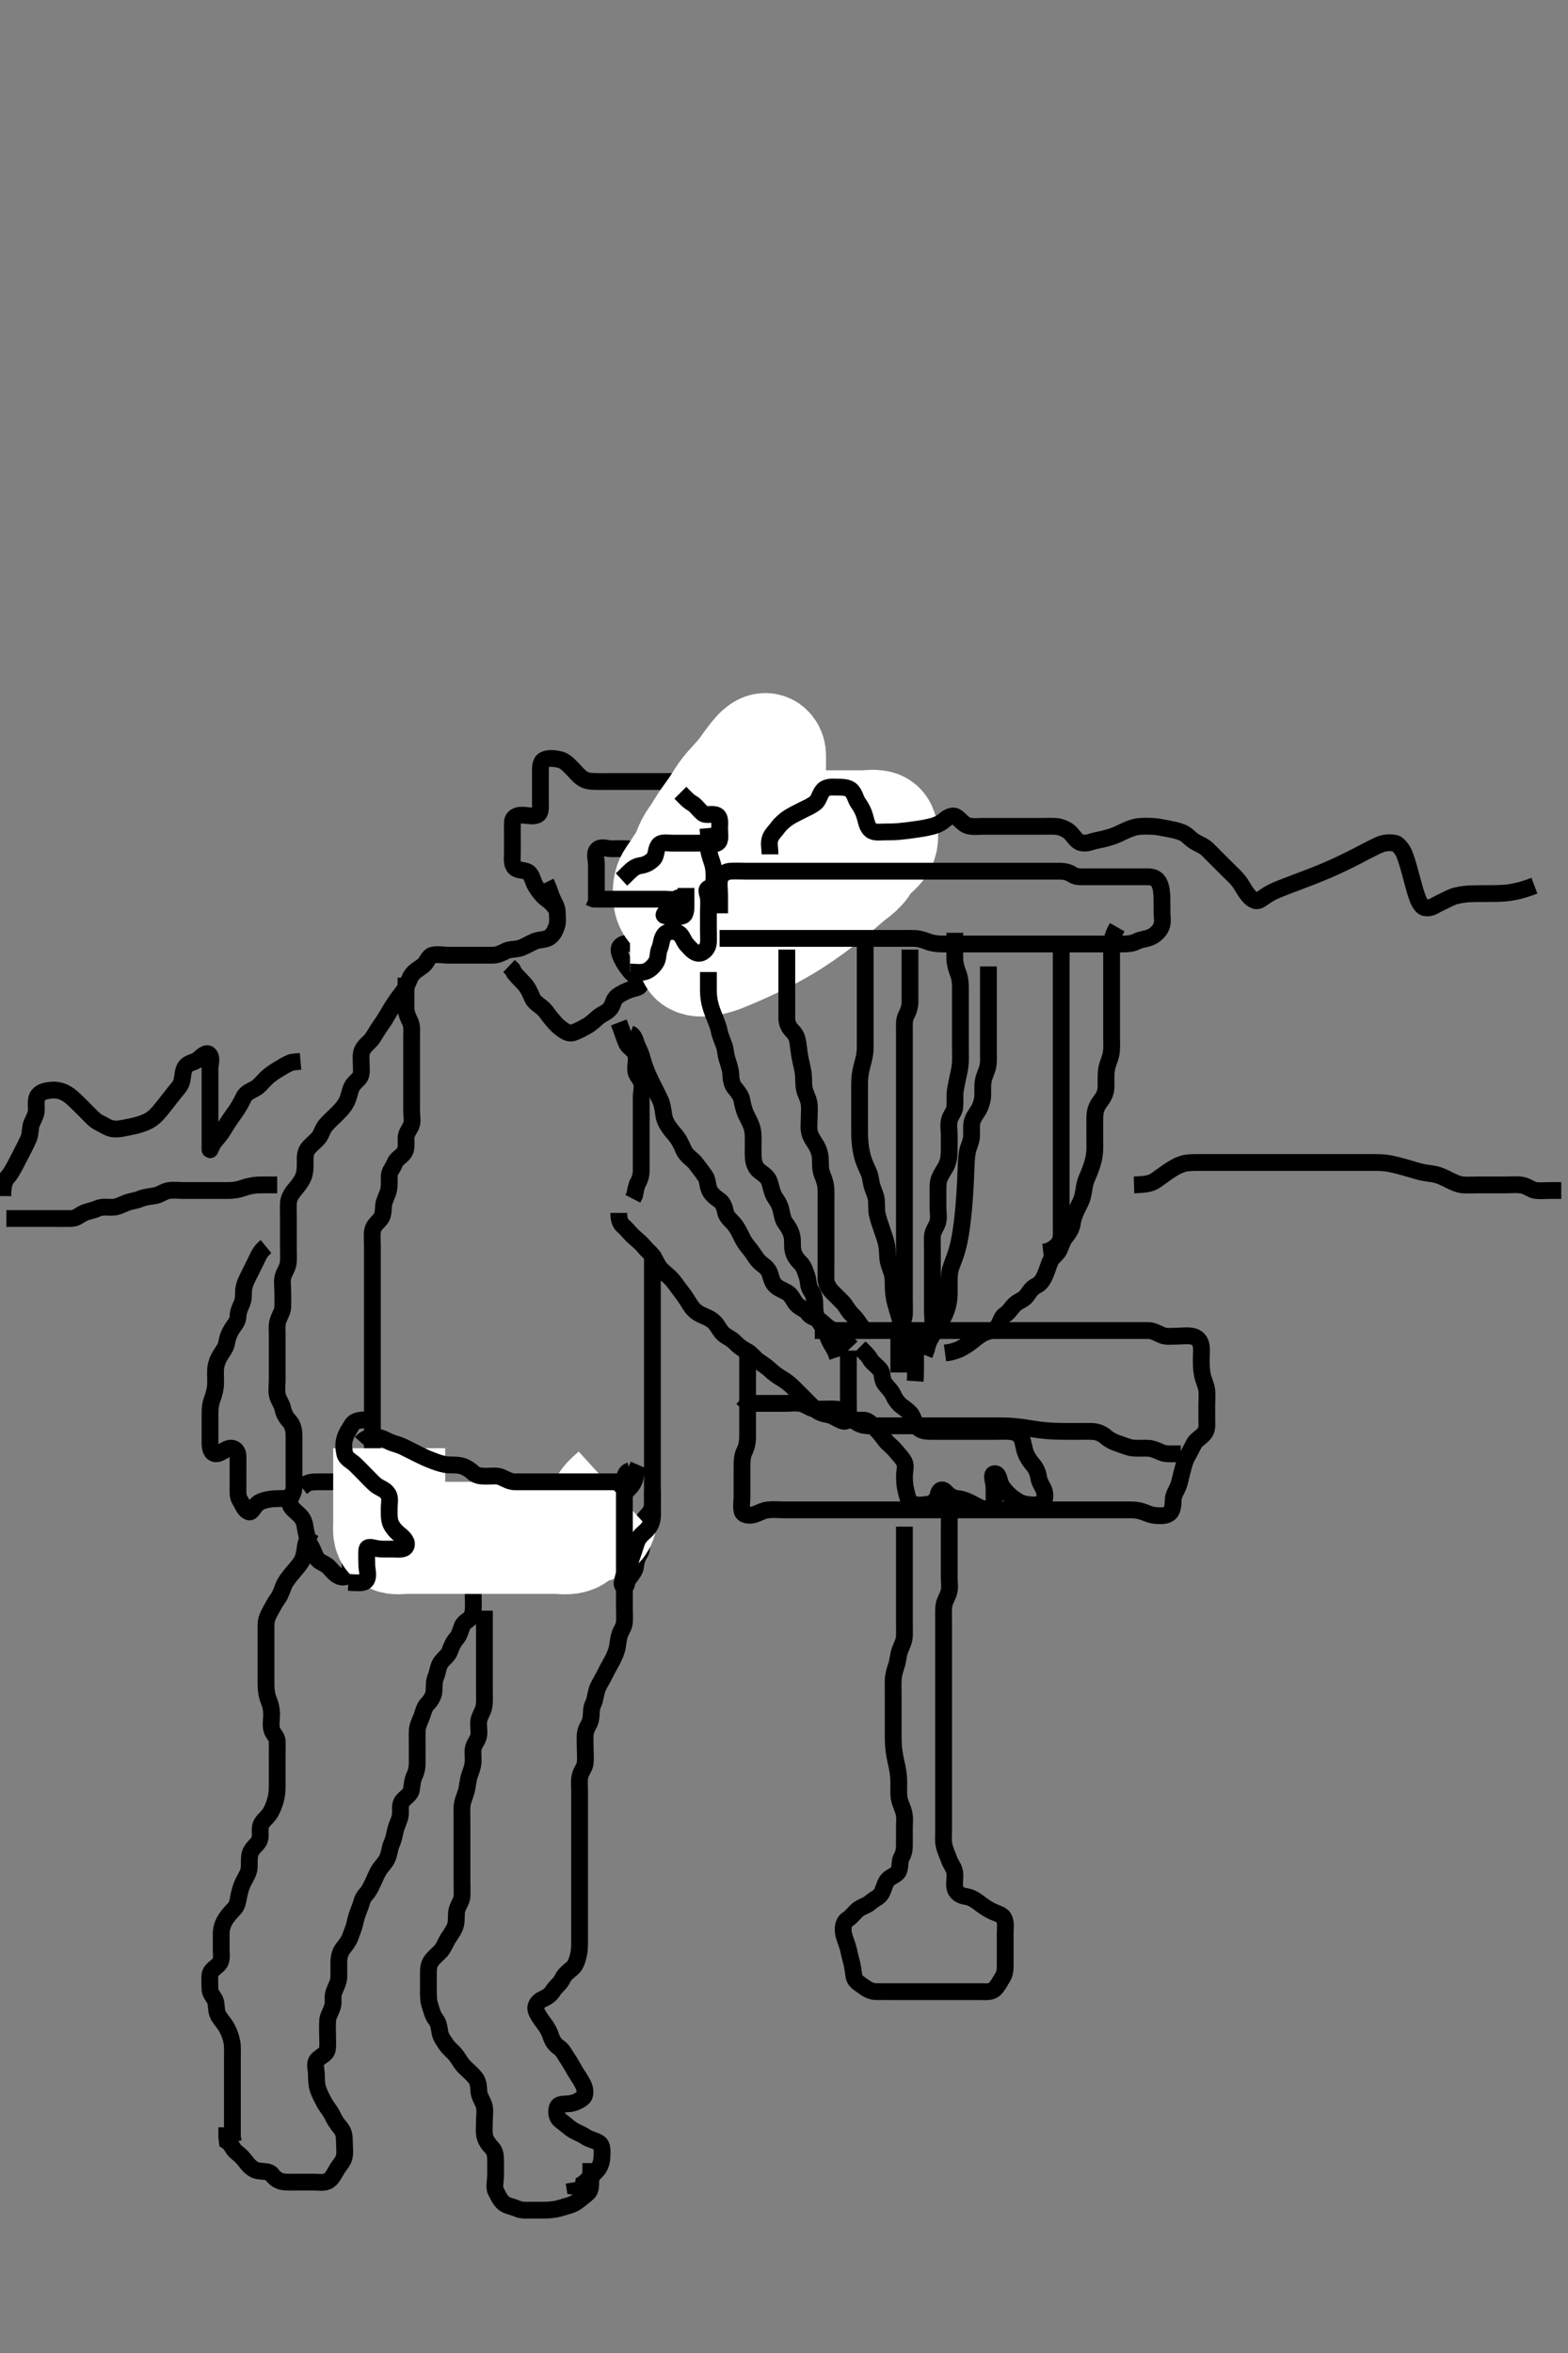<svg width="280" height="420" xmlns="http://www.w3.org/2000/svg" xmlns:svg="http://www.w3.org/2000/svg" xmlns:xlink="http://www.w3.org/1999/xlink">
 <rect width="100%" height="100%" fill="#808080" stroke="none"/>
 <!-- Created with SVG-edit - http://svg-edit.googlecode.com/ -->
 <g display="inline" class="layer">
  <title>Layer 1</title>
  <path t="0,73,89,89,105,154,266,266,282,282,298,335,352,352,420,420,436,436,436,456,468,484,484,501,518,534,551,551,568,568,618,634,634,651,668,684,704,752,768,768,817,817,834,834,834,851,851,867,867,867,867,884,884,902,902,920,920,934,934,984,984,1016,1040,1040,1056,1067,1084,1101,1101,1151,1151,1167,1167,1184,1184,1201,1201,1217,1217,1240,1284,1284,1301,1320,1320,1344,1360,1360,1368,1368,1417,1417,1434,1434,1434,1451,1467,1551,1566,1566,1602,1602,1618,1618,1635,1656,1656,1668,1668,1685,1685,1702,1718,1768,1785,1802,1802,1818,1835,1852,1868,1868,1885,1885,1918,1935,1952,1976,2020,2020,2052,2072,2072,2085,2102,2118,2135,2152,2152,2184,2184,2268,2268,2288,2336,2353,2353,2404,2419,2449,2473,2473,2518,2537,2553,2577,2618,2685,2685,2768,2799,2799,2818,2886,2886,2969,2969,2969,3018,3035,3052,3073,3118,3135,3218,3218,3317,3417,3452,3535,3567,3567,3593,3593,3668,3736,3767,3767,3867,3882,4080,4229,4229,4245,4245,4245" d="M97.5,157.5C98,158.521 98.224,159.369 98.553,160.196C98.893,161.051 99.471,161.803 99.5,162.667C99.528,163.5 99.649,164.507 99.443,165.196C99.179,166.075 98.709,167.016 97.929,167.416C97.174,167.804 96.286,167.686 95.5,168.021C94.48,168.455 93.926,168.845 93.157,169.143C92.159,169.53 91.15,169.368 90.4,169.721C89.624,170.086 88.9,170.495 88,170.5C87.089,170.505 86.179,170.5 85.325,170.5C84.384,170.5 83.616,170.5 82.675,170.5C81.667,170.5 80.805,170.5 80,170.5C79.1,170.5 78.169,170.258 77.204,170.505C76.486,170.688 76.27,171.763 75.613,172.3C74.902,172.883 74.071,173.251 73.522,174.043C73.062,174.705 72.864,175.525 72.4,176.357C72.025,177.028 71.323,177.826 70.847,178.51C70.314,179.277 69.971,179.809 69.385,180.813C69.012,181.453 68.496,182.33 68,183C67.395,183.818 67.048,184.531 66.5,185.333C66.039,186.008 65.248,186.491 64.785,187.3C64.349,188.064 64.5,188.984 64.5,189.847C64.5,190.864 64.688,191.822 64.143,192.452C63.56,193.125 62.936,193.49 62.621,194.479C62.381,195.235 62.185,196.176 61.795,196.847C61.253,197.783 60.744,198.254 60.016,198.984C59.501,199.501 58.624,200.295 58.147,200.864C57.566,201.557 57.374,202.533 56.889,203.1C56.251,203.847 55.405,204.423 54.936,205.1C54.421,205.843 54.5,206.821 54.5,207.5C54.5,208.479 54.471,209.407 54.138,210.157C53.795,210.932 53.181,211.702 52.685,212.289C52.072,213.017 51.536,213.862 51.5,214.8C51.465,215.699 51.5,216.6 51.5,217.385C51.5,218.336 51.5,219.101 51.5,220.095C51.5,220.843 51.5,221.875 51.5,222.821C51.5,223.521 51.553,224.503 51.489,225.289C51.404,226.341 50.753,227.027 50.536,227.9C50.319,228.774 50.5,229.7 50.5,230.6C50.5,231.5 50.518,232.3 50.5,233.2C50.482,234.101 49.948,234.855 49.667,235.667C49.389,236.466 49.5,237.478 49.5,238.299C49.5,239.2 49.5,240.1 49.5,241C49.5,241.911 49.5,242.821 49.5,243.5C49.5,244.615 49.5,245.5 49.5,246.3C49.5,247.2 49.336,248.119 49.521,249C49.7,249.852 50.341,250.665 50.475,251.325C50.678,252.331 51.037,252.964 51.699,253.7C52.228,254.288 52.498,255.2 52.5,256.136C52.502,256.984 52.5,257.847 52.5,258.743C52.5,259.7 52.5,260.6 52.5,261.5C52.5,262.3 52.5,263.2 52.5,264.1C52.5,265 52.595,265.945 52.216,266.7C51.78,267.567 51.514,268.351 52.021,269C52.621,269.769 53.389,270.225 53.889,270.911C54.499,271.746 54.428,272.536 54.667,273.5C54.866,274.306 54.976,275.123 55.5,275.958C55.967,276.703 56.065,277.341 56.557,278.143C57.01,278.88 58.005,279.016 58.7,279.7C59.204,280.196 59.797,281.098 60.7,281.415C61.553,281.714 62.439,281.284 62.5,280.333C62.553,279.502 62.5,278.667 62.5,277.805C62.5,276.9 62.502,275.778 63.21,275.557C63.983,275.316 65.103,275.362 65.9,275.511C66.839,275.686 67.443,275.733 67.499,274.981L67.5,274L67.5,273.178L67.5,272.289" id="svg_1" stroke-width="3" stroke="#000" fill="none"/>
  <path t="5779,5903,5903,5928,5944,5960,5968,5985,6002,6002,6018,6040,6052,6052,6085,6104,6152,6152,6176,6176,6285,6285,6317,6335,6352,6368,6386,6386,6402,6418,6418,6441,6465,6481,6497,6505,6518,6535,6552,6552,6568,6585,6602,6602,6652,6668,6668,6685,6685,6702,6702,6718,6718,6735,6735,6785,6785,6802,6802,6802,6818,6835,6865,6881,6881,6935,6952,6952,6968,6993,7017,7049,7065,7104,7119,7119,7168,7168,7185,7202,7218,7240,7256,7257,7280,7288,7288,7304,7352,7368,7418,7418,7468,7468,7485,7485,7512,7512,7554,7570,7585,7608,7624,7648,7719,7719,7751,7768,7785,7785,7802,7825,7825,7885,7885,7935,7987,8085,8184" d="M72.5,174.5C72.5,175.5 72.5,176.3 72.5,177.2C72.5,178.1 72.498,179 72.5,179.9C72.502,180.8 72.886,181.638 73.216,182.3C73.637,183.143 73.5,184.136 73.5,184.983C73.5,185.79 73.5,186.785 73.5,187.7C73.5,188.6 73.5,189.385 73.5,190.336C73.5,191.101 73.5,192.095 73.5,192.843C73.5,193.864 73.5,194.8 73.5,195.7C73.5,196.6 73.5,197.5 73.5,198.3C73.5,199.136 73.747,200.218 73.415,200.931C73.032,201.753 72.501,202.301 72.5,203.2C72.499,204.1 72.667,205.109 72.143,205.796C71.569,206.546 70.762,206.862 70.475,207.649C70.171,208.481 69.51,209.042 69.5,209.984C69.492,210.675 69.586,211.768 69.333,212.667C69.142,213.348 68.602,214.322 68.521,215C68.403,215.977 68.502,216.929 67.932,217.616C67.439,218.211 66.643,218.802 66.521,219.711C66.39,220.691 66.5,221.5 66.5,222.5C66.5,223.289 66.5,224.015 66.5,225.089C66.5,226 66.5,226.804 66.5,227.821C66.5,228.5 66.5,229.478 66.5,230.5C66.5,231.3 66.5,232.2 66.5,233.1C66.5,234 66.5,234.9 66.5,235.8C66.5,236.7 66.5,237.6 66.5,238.385C66.5,239.325 66.5,240.016 66.5,241.089C66.5,242 66.5,242.9 66.5,243.8C66.5,244.701 66.5,245.385 66.5,246.325C66.5,247.333 66.5,248.196 66.5,249.1C66.5,250 66.5,250.9 66.5,251.809C66.5,252.471 66.5,253.505 66.5,254.249C66.5,255.357 66.5,256.115 66.5,257.153C66.5,257.847 66.5,258.864 66.5,259.8C66.5,260.7 66.589,261.604 66.5,262.5C66.416,263.346 65.533,263.721 64.9,264.075C64.039,264.556 63.196,264.5 62.179,264.5C61.5,264.5 60.522,264.5 59.5,264.5C58.743,264.5 57.847,264.5 56.984,264.5C56.021,264.5 55.111,264.511 54.5,265L53.889,265.489" id="svg_2" stroke-width="3" stroke="#000" fill="none"/>
  <path t="8677,9269,9285,9335,9351,9496,9496,9528,9528,9601,9601,9624,9640,9952,9953" d="M66.5,263.5C64.8,263.5 63.684,263.497 63.501,264.301C63.316,265.115 63.447,266.164 63.557,266.905C63.708,267.913 64.042,268.71 64.6,269.478C65.048,270.095 65.9,270.475 66.8,270.857L67.5,271.5L68.028,272.064" id="svg_3" stroke-width="3" stroke="#000" fill="none"/>
  <path t="11234,11402,11435,11435,11451,11451,11451,11451,11470,11470,11486,11486,11505,11505,11529,11545,11585,11617,11635,11651,11668,11685,11701,11701,11751,11751,11768,11768,11785,11785,11801,11801,11851,11851,11881,11881,11901,11901,11921,11921,12002,12002,12130,12146,12162,12177,12177,12298,12337,12418,12449,12503,12551,12568,12568,12592,12746,12746,12880,12896,12936,13011,13011,13195,13210,13210,13227,13227,13412,13412,13412,13428,13428,13501" d="M47.5,222.5C46.416,223.387 46.148,224.171 45.738,225.019C45.343,225.838 45.013,226.464 44.685,227.14C44.203,228.134 43.713,228.971 43.542,229.958C43.394,230.81 43.604,231.723 43.216,232.615C42.893,233.356 42.511,234.1 42.5,235C42.489,235.889 41.869,236.486 41.475,237.111C41.003,237.859 40.625,238.705 40.5,239.6C40.373,240.506 39.838,241.102 39.301,241.984C38.895,242.652 38.544,243.613 38.501,244.384C38.449,245.335 38.531,246.102 38.495,247.1C38.467,247.901 38.214,248.898 37.925,249.664C37.619,250.478 37.502,251.253 37.5,252.157C37.498,253.101 37.5,254.1 37.5,254.9C37.5,255.899 37.5,256.664 37.5,257.615C37.5,258.5 37.713,259.493 38.6,259.5C39.305,259.506 40.037,258.751 40.9,258.536C41.77,258.319 42.482,258.935 42.5,259.9C42.517,260.8 42.5,261.701 42.5,262.385C42.5,263.325 42.5,264.333 42.5,265.195C42.5,266.1 42.389,267.07 42.857,267.8C43.37,268.6 43.639,269.624 44.475,269.868C44.994,270.02 45.302,268.877 46.162,268.262C46.702,267.875 47.919,267.595 48.715,267.536C49.489,267.479 50.529,267.499 51.297,267.415L52.064,266.889" id="svg_4" stroke-width="3" stroke="#000" fill="none"/>
  <path t="14543,14686,14719,14735,14751,14801,14818,14849,14849,14873,14897,14918,14918,14936,14953,14968,14985,15001,15001,15051,15051,15073,15120,15168,15185,15235,15265,15445,15476,15518,15518,15537,15561,15569,15569,15585,15609,15715,15715,15746,15746,15768,15768,15784,15784,15800,15801,15968,15968,15985,15985,15985,16001,16001,16032,16165,16200,16232,16232,16264,16288,16304,16304,16320,16370,16672,16672,16751,16801,16801,16801,16851,16851,16868,16868,16885,16885,17143,17158,17177,17185,17201,17201,17218,17296,17352,17352,17559,17600,17624,17640,17656,17656,17668,17684,17734,17734,17734,17849,17864,17884,17884,17884,17901,17901,18001,18033,18086,18086,18119,18119,18136,18160,18176,18177,18200,18253,18253,18350,18365,18528,18528,18679,18695,18733,18879,18944,18984,18984,19001,19001,19018,19018,19068,19084,19084,19084,19137,19137,19202,19202,19251,19268,19288,19445,19461,19461" d="M99.5,162.5C98.416,160.785 97.551,160.583 96.936,159.889C96.352,159.231 95.819,158.54 95.475,157.853C95.082,157.071 94.963,155.954 94.1,155.572C93.365,155.247 92.243,155.409 91.785,154.699C91.327,153.989 91.5,153 91.5,152.1C91.5,151.196 91.5,150.179 91.5,149.5C91.5,148.522 91.473,147.701 91.5,146.8C91.529,145.856 92.301,145.501 93.2,145.5C94.1,145.499 95.061,145.813 95.889,145.489C96.629,145.201 96.5,144.016 96.5,143.325C96.5,142.385 96.5,141.4 96.5,140.5C96.5,139.7 96.499,138.8 96.5,137.864C96.501,137.017 96.454,135.985 97.214,135.614C98.019,135.222 99.108,135.41 99.843,135.557C100.779,135.744 101.385,136.386 101.984,136.984C102.675,137.674 103.246,138.445 104.021,138.958C104.767,139.453 105.504,139.467 106.495,139.495C107.529,139.525 108.297,139.5 109.2,139.5C110.1,139.5 111.021,139.5 111.984,139.5C112.675,139.5 113.743,139.5 114.6,139.5C115.5,139.5 116.3,139.5 117.2,139.5C118.136,139.5 118.984,139.498 119.847,139.5C120.747,139.502 121.675,139.646 122.336,139.936C123.112,140.277 124.113,140.769 124.843,141.2C125.636,141.668 126.226,142.242 126.984,142.699C127.653,143.102 129.013,143.165 129.443,143.857C129.889,144.575 129.5,145.6 129.5,146.5C129.5,147.3 129.129,147.929 128.622,148.721C128.143,149.468 128.376,150.277 127.925,151.1C127.498,151.88 127.393,152.807 127.501,153.7C127.613,154.62 128.176,155.316 128.525,156.1C128.895,156.93 129.531,157.649 129.889,158.325C130.247,159 130.251,160.021 130.532,160.911C130.799,161.759 131.568,162.14 132.224,162.675C133.013,163.318 133.622,164.04 133.915,164.9C134.21,165.767 133.57,166.589 132.979,166.979C132.097,167.562 131.325,167.495 130.385,167.5C129.4,167.506 128.5,167.5 127.7,167.5C126.864,167.5 125.771,167.77 125.069,167.415C124.324,167.037 124.5,165.864 124.5,165.016C124.5,164.153 124.719,162.889 124.064,162.536C123.225,162.083 122.741,163.19 122.138,163.791C121.509,164.418 120.36,164.082 119.833,163.333C119.425,162.754 119.5,161.667 119.5,160.804C119.5,159.958 119.454,158.955 119.521,158.26C119.61,157.345 120.214,156.664 121.103,156.419C122.095,156.144 122.798,155.523 123.738,155.562C124.502,155.593 124.5,156.8 124.5,157.7L124.5,158.6L124.5,159.372" id="svg_5" stroke-width="3" stroke="#000" fill="none"/>
  <path t="20398,20570,20570,20683,20751,20865,20920,20951,21001,21147,21162,21234,21266,21266,21351,21401,21401,21401,21418,21418,21418,21440,21440,21440,21642,21717,21732,21732,21748,21957,22019,22052,22052,22103,22118,22118,22217,22318,22349,22349,22368,22531,22564,22564,22569,22635,22651,22651,22668,22784,22834,22834,22864,22919,22919,22919,22934,22934,22968,22968,23001,23001,23069" d="M120.5,163.5C119.5,164.5 119.5,165.3 119.5,166.2C119.5,167.1 119.618,168.213 118.889,168.489C118.058,168.805 117.1,168.5 116.2,168.5C115.3,168.5 114.4,168.5 113.5,168.5C112.743,168.5 111.597,168.086 110.833,168.833C110.282,169.372 110.603,170.219 111.071,171.184C111.482,172.032 111.888,172.563 112.5,173.333C113.072,174.054 113.913,174.5 114.257,175.478C114.555,176.328 113.366,176.353 112.7,176.585C111.814,176.894 110.986,177.276 110.204,177.857C109.532,178.357 109.488,179.35 108.979,180C108.378,180.767 107.536,180.944 106.785,181.584C106.119,182.152 105.542,182.734 104.8,183.147C104.036,183.573 103.267,184.013 102.333,184.333C101.556,184.6 100.822,184.059 100.143,183.553C99.416,183.01 99.055,182.535 98.416,181.785C97.848,181.119 97.453,180.377 96.796,179.857C96.098,179.305 95.385,178.843 95.1,178.213C94.677,177.277 94.34,176.435 93.743,175.752C93.062,174.974 92.521,174.5 91.833,173.667L91.521,173.042L90.889,172.439" id="svg_6" stroke-width="3" stroke="#000" fill="none"/>
  <path t="24098,24401,24401,24418,24418,24434,24451,24501,24518,24518,24534,24551,24568,24592,24608,24618,24634,24651,24701,24701,24728,24817,24817,24848,24901,24918,24944,25018,25018,25070,25070,25118,25134,25134,25151,25201,25201" d="M110.5,182.5C111.333,184.667 111.505,185.421 111.936,186.315C112.247,186.96 113.269,187.423 113.496,188.204C113.755,189.099 113.495,189.984 113.5,190.847C113.505,191.853 114.171,192.306 114.479,193.021C114.867,193.92 114.5,194.9 114.5,195.8C114.5,196.7 114.5,197.6 114.5,198.5C114.5,199.3 114.5,200.136 114.5,200.984C114.5,201.847 114.5,202.864 114.5,203.8C114.5,204.7 114.5,205.6 114.5,206.5C114.5,207.257 114.509,208.153 114.5,209.016C114.49,209.979 114.147,210.804 113.784,211.385L113.525,212.325L113.333,213.333L113,213.979" id="svg_7" stroke-width="3" stroke="#000" fill="none"/>
  <path t="25850,26008,26008,26017,26017,26034,26051,26051,26051,26067,26067,26067,26084,26084,26101,26101,26101,26117,26134,26151,26151,26151,26167,26167,26167,26184,26184,26184,26201,26217,26217,26217,26234,26234,26251,26251,26267,26284,26284,26301,26301,26317,26317,26334,26334,26361,26361,26361,26401,26417,26417,26417,26434,26434,26434,26451,26451,26481,26481,26501,26501,26521,26545,26584,26584,26601,26601,26617,26641,26641,26665,26684,26713,26768,26801,26801,26817,26834,26851,26851,26901,26967" d="M112.5,184.5C113.333,184.833 113.393,185.733 113.784,186.615C114.112,187.354 114.464,188.05 114.722,189.043C114.91,189.769 115.182,190.561 115.6,191.579C115.885,192.271 116.3,193.099 116.7,193.9C117.1,194.7 117.514,195.493 117.889,196.289C118.228,197.009 118.389,197.987 118.511,198.911C118.633,199.838 119.012,200.54 119.387,201.101C119.941,201.932 120.54,202.491 121.016,203.185C121.673,204.144 121.902,205 122.299,205.645C122.817,206.489 123.687,206.983 124.153,207.562C124.699,208.241 125.356,209.149 125.853,209.828C126.405,210.581 126.293,211.348 126.614,212.257C126.9,213.064 127.652,213.684 128.478,214.258C129.115,214.699 129.403,215.565 129.525,216.224C129.718,217.263 130.431,217.711 130.983,218.353C131.525,218.984 131.945,219.727 132.395,220.69C132.848,221.66 133.226,222.144 133.852,222.905C134.495,223.686 134.807,224.342 135.384,225.015C136.074,225.818 136.832,226 137.331,226.984C137.654,227.621 137.735,228.656 138.301,229.299C138.946,230.03 139.78,230.241 140.6,230.722C141.296,231.13 141.636,232.026 142.1,232.639C142.721,233.457 143.812,233.693 144.215,234.301C144.759,235.123 145.432,235.107 146.215,235.585C147.018,236.076 147.458,236.734 148.2,237.147C148.964,237.573 149.8,237.857 150.5,238.5L151.064,239.1L151.475,239.889L152.021,240.479" id="svg_8" stroke-width="3" stroke="#000" fill="none"/>
  <path t="27600,27689,27689,27701,27701,27717,27734,27734,27751,27751,27767,27767,27784,27784,27801,27801,27801,27817,27817,27817,27834,27834,27834,27851,27851,27867,27867,27884,27884,27884,27905,27905,27917,27917,27934,27934,27952,27952,27967,27967,27984,27984,28001,28001,28017,28034,28034,28051,28051,28067,28067,28097,28097,28097,28105,28105,28105,28121,28121,28169,28184,28330,28330,28361,28514,28545,28584,28584,28616,28633,28650,28680,28700,28700,28799,28799,28815,28852,28868,28868" d="M110.5,216.5C110.5,217.5 110.636,218.342 111.351,218.9C111.907,219.334 112.482,220.171 113.21,220.804C113.802,221.32 114.598,221.995 114.979,222.479C115.671,223.357 116.347,223.726 116.805,224.562C117.175,225.24 117.632,226.202 118.157,226.695C118.861,227.355 119.713,228.032 120.096,228.505C120.684,229.233 121.33,230.169 121.743,230.69C122.294,231.386 122.774,232.168 123.2,232.847C123.775,233.765 124.296,234.232 125.268,234.701C125.987,235.048 126.815,235.289 127.529,235.984C128.162,236.599 128.539,237.538 129.136,238.089C129.764,238.669 130.583,238.89 131.333,239.7C131.831,240.237 132.57,240.774 133.224,241.1C134.155,241.564 134.62,242.359 135.361,242.9C135.982,243.353 136.864,243.9 137.5,244.5C138.136,245.1 138.823,245.597 139.5,246C140.335,246.497 141.005,247.016 141.667,247.667C142.341,248.331 142.905,248.905 143.5,249.5C144.095,250.095 144.652,250.676 145.478,251.478C146.081,252.062 146.913,252.349 147.8,252.505C148.728,252.667 149.322,253.162 150.2,253.553C151.002,253.91 151.482,253.603 151.5,252.667C151.517,251.805 151.5,250.9 151.5,250C151.5,249.1 151.5,248.196 151.5,247.333C151.5,246.5 151.5,245.522 151.5,244.701C151.5,243.8 151.5,242.9 151.5,242L151.5,241.079" id="svg_9" stroke-width="3" stroke="#000" fill="none"/>
  <path t="29784,29881,29900,29900,29916,29916,29916,29933,29933,29966,29966,29966,29983,29983,29984,30000,30016,30016,30016,30033,30033,30050,30050,30100,30116,30133,30133,30150,30150,30167,30167,30184,30184,30209,30209,30233,30233,30265,30265,30265,30284,30313,30321,30337,30384,30409,30409,30425,30425,30434,30451,30467,30484,30484,30505,30505,30505,30521,30521,30534,30561,30577,30585,30601,30601,30625,30625,30651,30651,30667,30719,30734,30761,30761,30769,30784,30801,30801,30851,30851,30873,30873,30873,30889,30889,30901,30917,30917,30934,30952,30967,30984,31001,31001,31025,31025,31049,31073,31073,31097,31097,31117,31117,31134,31151,31167,31185,31185,31201,31201,31233,31257,31257,31284,31301,31301,31317,31334,31334,31351,31351,31401,31417,31417,31434,31434,31451,31451,31467,31467,31484,31484,31501,31521,31521,31545,31545,31545,31567,31584,31601,31617,31617,31649,31667,31667,31668,31684,31701,31717,31717,31745,31767,31767,31793,31817,31849,31849,32018,32034,32034,32056,32056,32118,32118,32134,32134,32160,32235,32251,32283,32284,32300,32301,32353,32353,32353,32418,32418,32468,32484,32529,32553,32553,32649,32681,32701,32717,32734,32751,32769,32785,32785,32801,32833,32833,32901,32901,32968,32992,33016,33033,33033,33050,33050,33066,33083,33083,33134,33249,33264,33264" d="M116.5,223.5C116.5,225.325 116.5,226.333 116.5,227.161C116.5,228.043 116.5,228.761 116.5,229.552C116.5,230.815 116.5,231.479 116.5,232.5C116.5,233.311 116.5,234.185 116.5,235.183C116.5,235.979 116.5,236.731 116.5,237.849C116.5,238.833 116.5,239.505 116.5,240.495C116.5,241.357 116.5,242.248 116.5,243.153C116.5,244.016 116.5,244.979 116.5,245.911C116.5,246.821 116.5,247.5 116.5,248.617C116.5,249.31 116.5,250.268 116.5,251C116.5,252.167 116.5,252.979 116.5,253.821C116.5,254.711 116.5,255.7 116.5,256.5C116.5,257.5 116.5,258.289 116.5,259.015C116.5,260.089 116.5,261 116.5,261.9C116.5,262.8 116.5,263.701 116.5,264.667C116.5,265.325 116.5,266.333 116.5,267.195C116.5,268.1 116.611,269.07 116.143,269.8C115.63,270.6 114.888,270.998 114.621,272.043C114.445,272.734 114.502,273.495 114.5,274.531C114.498,275.383 114.8,276.444 114.279,277.257C113.808,277.991 113.577,278.703 113.5,279.6C113.442,280.265 112.779,281.14 112.351,281.675C111.72,282.461 111.501,283.299 111.5,284.2C111.499,285.1 111.5,286.021 111.5,286.984C111.5,287.675 111.578,288.746 111.5,289.6C111.416,290.511 110.822,291.101 110.584,291.987C110.385,292.728 110.294,293.925 110.143,294.448C109.912,295.246 109.383,296.347 109.021,296.958C108.53,297.787 108.133,298.648 107.784,299.3C107.331,300.147 106.814,300.923 106.557,301.8C106.303,302.665 106.271,303.464 105.925,304.136C105.507,304.948 105.657,305.861 105.489,306.864C105.344,307.733 104.683,308.365 104.536,309.336C104.421,310.093 104.5,311.095 104.5,311.843C104.5,312.864 104.591,313.805 104.499,314.7C104.415,315.513 103.8,316.096 103.585,316.984C103.381,317.827 103.5,318.875 103.5,319.821C103.5,320.5 103.5,321.478 103.5,322.5C103.5,323.3 103.5,324.136 103.5,324.985C103.5,325.905 103.5,326.899 103.5,327.664C103.5,328.615 103.5,329.6 103.5,330.385C103.5,331.336 103.5,332.101 103.5,333.1C103.5,333.9 103.5,334.899 103.5,335.664C103.5,336.616 103.5,337.384 103.5,338.325C103.5,339.333 103.5,340.161 103.5,341.043C103.5,341.751 103.5,342.732 103.5,343.686C103.5,344.7 103.5,345.6 103.5,346.5C103.5,347.3 103.502,348.181 103.278,349.043C103.095,349.749 102.854,350.801 102.1,351.403C101.408,351.955 100.744,352.529 100.447,353.2C100.072,354.048 99.196,354.624 98.785,355.3C98.314,356.076 97.71,356.481 96.852,356.857C96.183,357.15 95.464,357.937 95.722,358.821C95.929,359.534 96.612,360.47 97.1,361.125C97.612,361.812 98.05,362.474 98.379,363.478C98.642,364.282 99.04,364.949 99.796,365.447C100.494,365.908 100.88,366.788 101.301,367.385C101.834,368.142 102.248,368.967 102.667,369.667C103.138,370.454 103.705,371.204 104.167,372.167C104.474,372.808 104.682,373.96 104.064,374.475C103.431,375.002 102.513,375.415 101.7,375.499C100.805,375.591 99.731,375.442 99.504,376.204C99.249,377.063 99.453,378.063 100.111,378.525C100.838,379.038 101.522,379.701 102.2,380.143C102.934,380.621 103.784,380.885 104.385,381.301C105.297,381.933 106.132,381.965 106.958,382.5C107.638,382.94 107.517,384.021 107.5,384.821C107.482,385.675 107.26,386.652 106.699,387.299C106.143,387.94 105.401,388.601 104.8,389.2C104.201,389.797 103.4,390.378 102.621,390.278L102.501,389.528" id="svg_10" stroke-width="3" stroke="#000" fill="none"/>
  <path t="34050,34176,34200,34200,34217,34234,34234,34234,34234,34250,34250,34267,34267,34284,34284,34300,34317,34317,34317,34334,34334,34350,34367,34384,34400,34424,34424,34434,34450,34467,34467,34484,34484,34484,34500,34500,34517,34517,34536,34550,34550,34567,34584,34600,34600,34600,34617,34617,34634,34634,34656,34680,34680,34688,34700,34717,34734,34750,34750,34767,34784,34784,34800,34832,34832,34832,34856,34921,34921,34967,34968,34984,34984,35009,35009,35017,35034,35050,35050,35073,35119,35134,35134,35151,35176,35193,35209,35209,35224,35225,35240,35241,35256,35267,35284,35284,35334,35350,35350,35400,35417,35440,35440,35456,35457,35472,35488,35489,35512,35528,35529,35536,35550,35550,35567,35584,35584,35616,35616,35617,35617,35648,35649,35700,35734,35784,35808,35809,35834,35834,35850,35867,35884,35900,35917,35917,35918,35934,35934,35934,35992,36009,36130,36146,36162,36176,36177,36185,36185,36185,36185,36185" d="M86.5,287.5C86.5,289.325 86.5,290.333 86.5,291.195C86.5,292.062 86.5,293 86.5,293.862C86.5,294.521 86.5,295.533 86.5,296.457C86.5,297.438 86.5,298.333 86.5,299.125C86.5,300.153 86.5,300.847 86.5,301.885C86.5,302.833 86.562,303.511 86.443,304.495C86.337,305.366 85.7,306.144 85.521,307C85.337,307.881 85.607,308.807 85.499,309.7C85.387,310.62 84.691,311.154 84.511,312.1C84.359,312.896 84.564,313.826 84.464,314.711C84.351,315.711 84.026,316.284 83.784,317.1C83.493,318.084 83.514,318.918 83.216,319.899C82.978,320.682 82.543,321.612 82.5,322.5C82.462,323.299 82.5,324.2 82.5,325.042C82.5,326.043 82.5,326.761 82.5,327.552C82.5,328.578 82.5,329.458 82.5,330.478C82.5,331.299 82.5,332.136 82.5,333.153C82.5,333.847 82.5,334.864 82.5,335.8C82.5,336.7 82.548,337.601 82.5,338.5C82.457,339.303 81.852,339.97 81.585,340.984C81.409,341.656 81.593,342.77 81.333,343.667C81.136,344.35 80.69,345.01 80.111,345.864C79.614,346.595 79.378,347.421 78.79,348.153C78.348,348.703 77.408,349.393 76.947,350.125C76.45,350.913 76.505,351.675 76.5,352.743C76.496,353.6 76.5,354.5 76.5,355.3C76.5,356.2 76.488,357.151 76.784,357.984C77.035,358.69 77.236,359.723 77.784,360.416C78.319,361.093 78.408,361.83 78.536,362.675C78.682,363.637 79.222,364.241 79.7,364.983C80.116,365.629 80.954,366.237 81.475,366.936C81.967,367.598 82.301,368.3 83,369C83.7,369.7 84.272,370.135 84.889,370.9C85.491,371.646 85.455,372.669 85.511,373.325C85.597,374.342 86.247,375.028 86.464,375.911C86.682,376.796 86.5,377.5 86.5,378.615C86.5,379.5 86.399,380.311 86.536,381.136C86.681,382.007 87.24,382.755 87.889,383.449C88.447,384.045 88.495,384.793 88.5,385.833C88.505,386.801 88.5,387.479 88.5,388.138C88.5,389.444 88.164,390.391 88.557,391.143C88.948,391.89 89.279,392.7 89.943,393.257C90.545,393.762 91.564,393.877 92.299,394.216C93.156,394.611 94.1,394.5 95,394.5C95.921,394.5 96.834,394.522 97.761,394.489C98.553,394.462 99.586,394.303 100.253,394.075C101.023,393.811 102.05,393.631 102.8,393.143C103.597,392.625 104.186,392.068 104.889,391.515C105.51,391.027 105.495,390.171 105.5,389C105.503,388.247 105.5,387.413 105.5,386.54L105.5,386.101" id="svg_11" stroke-width="3" stroke="#000" fill="none"/>
  <path t="37019,37100,37121,37121,37134,37150,37150,37150,37167,37167,37167,37184,37184,37184,37200,37200,37200,37217,37240,37264,37264,37288,37304,37317,37334,37334,37350,37350,37367,37367,37384,37384,37400,37400,37417,37434,37434,37450,37450,37500,37517,37517,37534,37550,37567,37592,37592,37600,37624,37624,37640,37656,37680,37696,37696,37717,37717,37736,37736,37784,37784,37808,37808,37824,37867,37888,37904,37904,37934,37950,37950,37951,37968,37968,37985,38000,38001,38001,38017,38018,38018,38040,38040,38056,38072,38096,38096,38117,38168,38193,38193,38209,38225,38267,38267,38289,38334,38334,38361,38393,38409,38425,38434,38465,38465,38519,38519,38519,38616,38616,38616,38631,38631,38647,38667,38667,38667,38688,38689,38752,38752,38800,38800,38817,38817,38834,38884,38951,39001,39001,39050,39067" d="M55.5,273.5C55,274.521 54.599,275.323 54.505,276.195C54.415,277.016 54.251,278.008 53.817,278.747C53.551,279.201 52.731,280.182 52.26,280.725C51.785,281.273 50.949,282.311 50.663,283.043C50.415,283.674 50.078,284.715 49.649,285.289C49.094,286.035 48.647,286.905 48.216,287.7C47.754,288.553 47.502,289.2 47.5,290.1C47.498,291 47.5,291.911 47.5,292.821C47.5,293.675 47.5,294.616 47.5,295.384C47.5,296.336 47.5,297.101 47.5,298.1C47.5,298.9 47.498,299.899 47.5,300.664C47.502,301.747 47.663,302.668 47.925,303.325C48.328,304.335 48.495,305.089 48.5,306.021C48.505,306.821 48.315,307.693 48.501,308.613C48.681,309.5 49.482,309.946 49.5,310.821C49.518,311.674 49.5,312.615 49.5,313.5C49.5,314.3 49.5,315.2 49.5,316.1C49.5,317.021 49.501,317.984 49.5,318.675C49.498,319.752 49.452,320.48 49.143,321.505C48.916,322.258 48.562,323.208 48.1,323.828C47.478,324.664 46.702,325.151 46.521,326C46.333,326.88 46.655,327.861 46.279,328.6C45.929,329.286 44.973,329.867 44.667,330.833C44.461,331.482 44.543,332.25 44.5,333.357C44.467,334.192 43.926,335.012 43.5,335.833C43.16,336.489 42.89,337.275 42.667,338.333C42.474,339.246 42.428,340.096 41.795,340.743C41.275,341.274 40.585,342.033 40.147,342.8C39.726,343.537 39.501,344.3 39.5,345.2C39.499,346.136 39.5,346.984 39.5,347.847C39.5,348.864 39.697,349.816 39.167,350.5C38.656,351.159 37.623,351.576 37.5,352.5C37.395,353.293 37.489,354.2 37.5,355.1C37.51,355.979 38.272,356.444 38.495,357.262C38.732,358.125 38.516,358.955 39.069,359.901C39.456,360.563 40.062,361.159 40.478,361.921C40.9,362.691 41.217,363.472 41.415,364.529C41.556,365.289 41.5,366.172 41.5,367.269C41.5,368.021 41.5,368.817 41.5,369.813C41.5,370.653 41.5,371.616 41.5,372.384C41.5,373.336 41.5,374.101 41.5,375.095C41.5,376.015 41.5,376.979 41.5,377.8C41.5,378.701 41.5,379.667 41.5,380.5L41.5,381.478L41.667,382.333" id="svg_12" stroke-width="3" stroke="#000" fill="none"/>
  <path t="40601,40704,40704,40717,40717,40734,40750,40750,40767,40784,40784,40800,40817,40817,40834,40850,40850,40901,40901,40917,40917,40934,40934,40950,40950,40967,40967,41000,41000,41017,41017,41034,41034,41050,41067,41067,41084,41084,41084,41112,41120,41136,41136,41160,41160,41176,41176,41192,41200,41217,41217,41234,41234,41250,41250,41267,41267,41284,41312,41312,41367,41367,41384,41400,41400,41417,41417,41434,41434,41456,41456,41500,41500,41550,41550,41567,41567,41592,41592,41608,41624,41640,41640,41656,41672,41672,41696,41717,41717,41734,41734,41750,41776,41776,41819,41835,41835,41850,41866,41866,41888,41933,41949,42016,42033,42033,42049,42049,42101,42101,42150,42150,42150,42167,42217,42241,42241,42250,42267,42267,42289,42289,42334,42384,42400,42400,42417,42417,42500,42552,42552,42600,42600,42668,42766,42927,42927,42942,42942,42960,42960,42976,43016,43016,43069,43085,43085,43112,43168,43185,43201,43299,43350,43368,43368,43377,43377" d="M84.5,284.5C84.496,286.505 84.654,287.299 84.278,288.357C84.015,289.1 82.917,289.371 82.553,290.21C82.294,290.807 82.073,291.872 81.5,292.5C80.945,293.108 80.598,293.934 80.278,294.821C80.033,295.501 79.098,296.149 78.667,296.833C78.201,297.572 78.15,298.582 77.853,299.253C77.467,300.123 77.546,300.906 77.497,301.899C77.46,302.666 76.897,303.578 76.351,304.125C75.698,304.779 75.596,305.714 75.216,306.616C74.931,307.292 74.533,308.156 74.504,308.905C74.467,309.898 74.5,310.843 74.5,311.747C74.5,312.667 74.507,313.521 74.5,314.5C74.495,315.289 74.456,316.033 74,316.979C73.593,317.823 73.619,318.681 73.458,319.5C73.289,320.366 72.345,320.826 71.833,321.5C71.31,322.189 71.599,323.208 71.479,324.021C71.334,325.01 70.854,325.691 70.621,326.7C70.444,327.468 70.294,328.314 69.925,329.125C69.543,329.966 69.615,330.728 69.147,331.743C68.772,332.557 68.179,333.008 67.667,333.833C67.224,334.545 66.931,335.359 66.583,336.069C66.228,336.793 65.884,337.566 65.351,338.125C64.595,338.919 64.593,339.712 64.216,340.616C63.876,341.429 63.572,342.344 63.416,343.101C63.208,344.11 62.855,344.844 62.548,345.747C62.332,346.384 61.761,347.125 61.205,347.847C60.635,348.588 60.5,349.6 60.5,350.5C60.5,351.3 60.527,352.136 60.499,352.984C60.47,353.849 59.967,354.656 59.621,355.6C59.348,356.346 59.589,357.343 59.415,358.016C59.147,359.05 58.578,359.816 58.521,360.5C58.428,361.611 58.5,362.5 58.5,363.3C58.5,364.136 58.581,365.165 58.443,365.847C58.256,366.769 57.134,367.043 56.621,367.721C56.087,368.429 56.498,369.5 56.5,370.257C56.502,371.157 56.53,372.117 56.785,372.9C57.054,373.721 57.59,374.705 57.9,375.289C58.288,376.021 59.001,376.803 59.416,377.7C59.768,378.461 60.163,379.052 60.795,379.8C61.435,380.556 61.499,381.385 61.5,382.325C61.5,383.016 61.642,384.104 61.489,384.9C61.307,385.851 60.678,386.372 60.2,387.153C59.781,387.836 59.324,388.927 58.5,389.333C57.805,389.676 56.847,389.5 55.984,389.5C55.021,389.5 54.1,389.5 53.191,389.5C52.529,389.5 51.491,389.541 50.751,389.464C49.634,389.347 49.076,388.808 48.515,388.111C48.022,387.499 47.134,387.657 46.136,387.489C45.268,387.344 44.612,386.775 44.021,386C43.461,385.266 42.955,384.709 42.205,384.143C41.535,383.638 41.333,382.667 40.585,382.212L40.501,381.528L40.5,380.49L40.5,379.715" id="svg_13" stroke-width="3" stroke="#000" fill="none"/>
  <path t="44200,44289,44289,44305,44305,44317,44317,44333,44350,44350,44350,44350,44367,44367,44367,44367,44383,44383,44400,44400,44401,44401,44417,44417,44417,44417,44433,44434,44434,44450,44451,44467,44468,44483,44484,44500,44501,44517,44533,44533,44550,44567,44567,44583,44583,44602,44617,44633,44633,44650,44650,44667,44667,44717,44745,44745,44753,44767,44783,44783" d="M67.5,261.5C69.325,262.9 70.033,263.276 70.747,263.8C71.4,264.279 72.122,264.866 73.016,265.215C73.862,265.544 74.838,265.649 75.519,265.862C76.364,266.125 76.994,266.373 78.021,266.821C78.748,267.138 79.448,267.503 80.445,267.931C81.437,268.356 82.162,268.504 83.043,268.943C83.804,269.322 84.347,269.706 84.988,270.017C86.006,270.512 86.74,270.768 87.839,271.053C88.526,271.232 89.729,271.436 90.479,271.479C91.182,271.519 92.183,271.5 92.979,271.5C94.167,271.5 94.979,271.5 95.821,271.5C96.675,271.5 97.616,271.5 98.384,271.5C99.325,271.5 100.333,271.511 101.195,271.5C102.021,271.49 103.002,271.251 103.675,270.889C104.503,270.444 105.149,269.712 106,269.521C106.879,269.323 107.533,269.001 108.136,268.351C108.758,267.679 109.735,267.643 110.615,267.215C111.259,266.901 111.909,266.109 112.5,265.5C113.073,264.909 113.479,264 113.504,263.195L113.722,262.179L114.021,261.5" id="svg_14" stroke-width="3" stroke="#000" fill="none"/>
  <path t="47711,47883,47883,47901,47901,47901,47917,47917,47918,47933,47934,47953,47953,47977,47977,48001,48017,48131,48163,48163,48163,48168,48168,48184,48184,48184,48208,48208,48224,48233,48250,48267,48267,48283,48283,48300,48317,48317,48333,48333,48350,48367,48367,48384,48408,48408,48417,48448,48502,48518,48567,48567,48617,48617,48633,48650,48650,48651,48673,48689,48735,48735,48900,48900,48931,48931,48950,48976,49238" d="M69.5,258.5C69.5,259.5 69.5,260.314 69.5,261.271C69.5,262.042 69.5,262.903 69.5,263.8C69.5,264.689 69.5,265.543 69.5,266.578C69.5,267.458 69.5,268.333 69.5,269.253C69.5,270.153 69.5,270.847 69.5,271.864C69.5,272.8 69.307,273.923 70,274.333C70.695,274.745 71.556,274.498 72.579,274.5C73.479,274.502 74.5,274.5 75.3,274.5C76.1,274.5 77.096,274.5 77.843,274.5C78.864,274.5 79.8,274.5 80.701,274.5C81.667,274.5 82.325,274.5 83.333,274.5C84.195,274.5 85.136,274.5 85.985,274.5C86.711,274.5 87.7,274.5 88.664,274.5C89.615,274.5 90.5,274.5 91.3,274.5C92.136,274.5 93.153,274.5 93.847,274.5C94.864,274.5 95.8,274.5 96.7,274.5C97.6,274.5 98.5,274.5 99.257,274.5C100.153,274.5 101.045,274.7 102,274.458C102.886,274.234 103.46,273.447 104.016,273.068C104.923,272.45 105.912,272.731 106.699,272.213C107.36,271.778 107.426,270.655 107.584,269.899C107.794,268.894 108.204,268.214 108.889,267.561L109.5,267L110.075,266.475" id="svg_15" stroke-width="20" stroke="#fff" fill="none"/>
  <path t="54196,54251,54267,54267,54283,54300,54316,54316,54334,54334,54350,54350,54366,54366,54366,54383,54383,54383,54401,54401,54417,54417,54441,54441,54465,54489,54489,54513,54521,54533,54551,54551,54566,54583,54583,54601,54619,54633,54633,54650,54651,54681,54786,54786,54789,54789,54789,54816,54816,54833,54850,54850,54850,54918,54988,54988,55049" d="M64.5,257.5C65.387,256.501 66.325,256.488 67.016,256.5C68.09,256.518 68.834,257.054 69.701,257.416C70.351,257.687 71.339,257.93 71.904,258.204C72.905,258.69 73.699,259.102 74.5,259.5C75.31,259.902 75.949,260.221 76.921,260.6C77.708,260.906 78.473,261.218 79.531,261.415C80.241,261.547 81.167,261.429 82.101,261.585C82.911,261.721 83.777,262.213 84.395,262.796C85.061,263.424 85.852,263.498 86.864,263.5C87.7,263.502 88.654,263.317 89.5,263.667C90.285,263.991 91.021,264.49 91.984,264.5C92.675,264.507 93.615,264.5 94.6,264.5C95.5,264.5 96.257,264.5 97.153,264.5C98.016,264.5 99,264.5 99.822,264.5C100.747,264.5 101.667,264.5 102.448,264.5C103.239,264.5 104.357,264.5 105.191,264.5C106.042,264.5 107.043,264.5 107.751,264.5C108.495,264.5 109.686,264.5 110.6,264.5L111.385,264.5L112.325,264.5" id="svg_16" stroke-width="3" stroke="#000" fill="none"/>
  <path t="56035,56216,56216,56241,56241,56336,56385,56401,56401,56401,56424,56440,56440,56450,56466,56466,56483,56500,56500,56520,56520,56566,56665,56665,56681,56681,56749,56781,56781,56930,56930,56946,56946,57032,57049,57133,57133,57164,57164,57164,57505,57583,57666,57722,57735,58056,58100,58116,58293,58355,58355,58542,58542" d="M67.5,253.5C63.966,253.267 63.255,253.607 62.743,254.478C62.296,255.239 61.811,255.922 61.557,256.809C61.275,257.795 61.38,258.516 61.557,259.438C61.735,260.365 62.719,260.763 63.3,261.301C63.922,261.877 64.6,262.6 65.2,263.2C65.8,263.8 66.471,264.533 67.021,265C67.783,265.648 68.711,265.783 69.257,266.6C69.775,267.375 69.5,268.257 69.5,269.153C69.5,270.016 69.44,271.024 69.722,271.821C69.972,272.529 70.655,273.348 71.315,273.864C72.152,274.519 72.876,275.304 72.464,276.064C72.109,276.718 70.838,276.5 70.038,276.5C69.079,276.5 68.279,276.549 67.51,276.443C66.458,276.298 65.561,275.837 65.5,276.7C65.437,277.598 65.5,278.464 65.5,279.301C65.5,280.2 65.886,281.21 65.458,281.979C65.061,282.693 64.091,282.496 63.103,282.499L62.214,282.443" id="svg_17" stroke-width="3" stroke="#000" fill="none"/>
  <path t="60508,60648,60700,60700,60716,60716,60766,60784,60833,60833,60883,60933,60983,60983,60999,61033,61049,61066,61116,61133,61153,61153,61388,61388,61516,61600,61632,61632,61656,61656,61699,61699,61716,61716,61733,61733,61749,61817,61817,61866,61916,61916,61966,61966,61983,61999" d="M112.5,262.5C111.585,262.787 111.5,263.667 111.5,264.5C111.5,265.478 111.5,266.195 111.5,267.1C111.5,268.064 111.5,268.943 111.5,269.685C111.5,270.743 111.5,271.6 111.5,272.5C111.5,273.3 111.5,274.2 111.5,275.1C111.5,276 111.5,276.9 111.5,277.8C111.5,278.701 111.5,279.667 111.5,280.5C111.5,281.478 110.566,283.129 111.5,283.129C112.331,283.13 111.663,281.332 111.925,280.675C112.328,279.665 112.443,278.982 112.784,278.016C113.034,277.309 113.36,276.37 113.584,275.616C113.867,274.662 114.333,274.108 115.1,273.449C115.827,272.825 116.262,272.18 116.443,271.253C116.619,270.349 116.5,269.5 116.5,268.522L116.5,267.701L116.5,266.8L116.5,265.9" id="svg_18" stroke-width="3" stroke="#000" fill="none"/>
  <path t="63598,63983,64049,64101,64116,64215,64251,64251,64427,64443,64458,64458,64465,64465,64465,64580,64580,64617,64648,64666,64683,64699,64716,64815,64815,64830,64883,64899,64899,64921,64921,64984,64984,64999,64999,65017,65017,65017,65033,65033,65033,65101,65116,65137,65149" d="M106.5,160.5C106.5,158.8 106.5,157.9 106.5,157C106.5,156.1 106.5,155.196 106.5,154.179C106.5,153.5 106.033,152.242 106.722,151.622C107.381,151.028 108.314,151.5 109.269,151.5C110.021,151.5 110.818,151.459 112.034,151.505C112.783,151.532 113.489,152.11 113.5,153C113.511,153.9 113.5,154.8 113.5,155.7C113.5,156.6 113.537,157.501 113.5,158.3C113.457,159.218 112.561,159.285 112.5,158.4C112.451,157.687 112.466,156.73 112.521,156C112.61,154.828 112.858,154.012 113.822,153.621C114.483,153.353 115.532,153.213 116.096,152.786C116.702,152.325 117.478,151.3 117.864,150.721C118.298,150.07 119.1,149.521 120,149.5L120.9,149.5L121.8,149.5" id="svg_19" stroke-width="3" stroke="#000" fill="none"/>
  <path t="69482,69612,69632,69649,69649,69649,69699,69699,69699,69716,69732,69732,69749,69749,69766,69766,69766,69782,69782,69799,69799,69816,69816,69816,69832,69832,69832,69849,69849,69866,69866,69882,69882,69899,69899,69916,69916,70046,70062,70062,70062,70073,70073,70073,70118,70118,70166,70166" d="M121.5,175.5C123.979,175 124.937,174.685 125.5,174C126.066,173.311 126.076,172.694 126.5,171.667C126.879,170.748 127.424,170.199 128.064,169.449C128.559,168.869 128.479,167.931 128.947,167.115C129.31,166.48 129.999,165.743 130.479,165C130.946,164.278 131.389,163.305 131.583,162.532C131.784,161.732 131.944,160.965 132.5,159.833C132.853,159.115 133.334,158.459 133.7,157.449C133.92,156.842 133.875,156.094 134.6,154.986C134.993,154.385 135.792,153.785 136.2,153.148C136.692,152.379 137.251,151.796 138.153,151.196C138.843,150.736 139.505,150.197 139.979,149.5C140.532,148.687 141,148 140.438,148.562C139.896,149.104 139.096,149.894 138.711,150.3C138.149,150.892 137.385,151.899 137.021,152.479L136.5,153.333L136,153.979" id="svg_20" stroke-width="3" stroke="#000" fill="none"/>
  <path t="72194,72361,72374,72374,72399,72417,72417,72432,72433,72433,72449,72449,72449,72466,72482,72482,72499,72499,72516,72516,72532,72532,72549,72549,72566,72566,72566,72582,72582,72599,72599,72599,72617,72617,72617,72617,72617,72640,72640,72640,72652,72652,72652,72652,72667,72667,72667,72667,72682,72682,72699,72699,72799,72830,72830,72842,72842,72842,72842,72842,72842,72851,72851,72851,72851,72851,72851,72851,72866,72866,72866,72882,72882,72882,72899,72916,72916,72932,72949,72949,72949,72966,72966,72966,72982,72982,72999,72999,73017,73017,73033,73033,73033,73049,73050,73050,73196,73196,73196,73228,73228,73233,73233,73233,73249,73249,73250,73250,73266,73266,73266,73267,73267,73267,73267,73267,73267,73282,73282,73282,73283,73283,73283,73283,73283,73283,73299,73299,73300,73300,73300,73300,73300,73300,73300,73316,73317,73317,73317,73317,73332,73332,73349,73366,73366,73382,73399,73399,73468,73484,73508,73518,73519,73548,73548,73548,73548,73565,73565,73565,73566,73566,73587,73588,73588,73588,73609,73609,73646,73646,73665,73666,73666,73811,73811" d="M122.5,173.5C122.5,171.743 122.5,170.847 122.5,169.984C122.5,169.125 122.5,168.178 122.5,167.458C122.5,166.333 122.568,165.542 122.428,164.761C122.258,163.812 121.636,163.176 120.983,162.703C120.143,162.094 119.603,161.342 119.521,160.479C119.428,159.504 119.336,158.669 119.667,157.667C119.903,156.95 120.597,156.177 121,155.5C121.497,154.665 121.97,154.155 122.5,153.167C122.848,152.518 123.043,151.724 123.5,150.833C123.857,150.138 124.504,149.336 124.921,148.643C125.318,147.983 125.829,147.163 126.268,146.532C126.746,145.846 127.257,145.156 127.732,144.468C128.367,143.549 128.822,142.743 129.305,142.052C130.005,141.051 130.509,140.542 131.021,139.979C131.551,139.395 132.342,138.507 132.813,137.903C133.262,137.328 133.812,136.495 134.478,135.643C134.961,135.027 135.506,134.273 136.2,133.857C136.987,133.385 137.489,134.146 137.499,134.813C137.516,135.929 137.5,136.939 137.5,137.505C137.5,138.104 137.5,139.37 137.5,140.023C137.5,141.333 137.5,141.978 137.5,143.229C137.5,143.832 137.5,144.417 137.5,145.524C137.5,146.043 137.5,147.435 137.5,148.224C137.5,149.232 137.5,150.333 137.5,151.038C137.5,152.013 137.656,152.944 137.143,153.8C136.799,154.373 135.953,154.988 135.4,155.822C134.939,156.516 134.626,157.193 134.179,157.921C133.687,158.722 133.18,159.511 132.522,160.357C132.041,160.974 131.363,161.568 130.9,162.136C130.243,162.943 129.899,163.735 129.333,164.5C128.874,165.121 128.291,165.673 127.667,166.5C127.081,167.276 126.736,167.944 125.957,168.7C125.523,169.122 124.6,169.492 124,170.333C123.498,171.037 124.355,171.467 125.332,171.453C125.905,171.445 127.117,171.229 127.785,171.021C128.596,170.769 129.064,170.582 130.833,169.833C131.574,169.52 132.382,169.16 133.248,168.762C134.169,168.339 135.129,167.882 136.113,167.385C137.125,166.875 138.159,166.357 140.167,165.167C141.166,164.574 142.125,163.944 143.054,163.308C143.959,162.689 144.816,162.068 145.627,161.459C146.394,160.882 147.106,160.332 148.333,159.333C148.852,158.911 149.305,158.528 149.704,158.186C150.06,157.881 150.375,157.604 150.661,157.353C150.925,157.122 151.171,156.9 151.667,156.5C151.918,156.297 152.186,156.106 152.704,155.7C153.207,155.306 154.064,154.53 154.403,153.721C154.8,152.772 155.533,152.375 156.1,151.889C156.843,151.252 157.415,150.513 157.499,149.7C157.591,148.805 157.505,147.688 156.738,147.505C155.859,147.294 154.981,147.5 154.167,147.5C153.181,147.5 152.438,147.5 151.634,147.5C150.333,147.5 149.417,147.5 148.952,147.5C148.021,147.5 147.11,147.5 145.833,147.5C145.073,147.5 144.393,147.5 143.523,147.5C142.468,147.5 141.695,147.488 140.732,147.501C140,147.512 138.833,147.667 138.151,147.936L137.532,148.301L136.495,148.796L135.751,149.064" id="svg_21" stroke-width="20" stroke="#fff" fill="none"/>
  <path t="77073,77182,77265,77297,77297,77348,77364,77364,77448,77655,77701,77788,77788,77881,77917,77933,77949,77968,77968,77993,77993,77993,78008,78024,78048,78256,78256,78289,78349,78365,78365,78414,78448,78464,78514,78514,78629,78729,78729" d="M121.5,141.5C122.204,142.204 122.851,142.968 123.6,143.379C124.264,143.743 124.716,144.526 125.5,145.167C126.097,145.655 127.189,145.134 127.979,145.521C128.704,145.876 128.5,146.984 128.5,147.847C128.5,148.864 128.765,150.047 128.143,150.443C127.342,150.952 126.333,150.5 125.479,150.5C124.5,150.5 123.711,150.5 122.985,150.5C121.911,150.5 121,150.5 120.089,150.5C119.179,150.5 118.068,150.203 117.572,150.936C117.086,151.654 117.239,152.722 116.699,153.3C116.125,153.914 115.295,154.375 114.4,154.5C113.494,154.627 112.9,155.111 112.2,155.8L111.5,156.5L110.979,156.979" id="svg_22" stroke-width="3" stroke="#000" fill="none"/>
  <path t="79865,80072,80117,80165,80264,80301,80301,80398,80414,80449,80449,80579,80616,80632,80632,80649,80716,80732,80732,80846,80846,80915,80915,80947,80964,80964,80981,80981,81008,81008,81016,81032,81049,81211,81470,81470,81616,81648,81648,81672,81672,81673,81688,81689,81699,81720,81783,81783,81833,81833" d="M112.5,173.5C113.301,173.5 114.228,173.688 115.1,173.464C115.966,173.241 116.708,172.483 117.143,171.8C117.609,171.068 117.419,170.063 117.784,169.299C118.133,168.569 118.049,167.448 118.722,166.743C119.285,166.153 120.44,166.092 121.215,166.585C121.875,167.006 122.053,167.999 122.685,168.675C123.317,169.349 123.972,170.185 124.821,170.157C125.684,170.128 126.443,169.201 126.5,168.333C126.555,167.502 126.5,166.521 126.5,165.747C126.5,164.847 126.5,163.984 126.5,163.021C126.5,162.1 126.591,161.195 126.499,160.3C126.415,159.487 125.877,158.805 126.6,158.5C127.342,158.186 127.496,157.459 127.5,156.5C127.503,155.7 127.471,154.883 127.147,153.905C126.895,153.142 126.518,152.137 126.5,151.2C126.483,150.299 126.5,149.615 126.489,148.653L126.415,147.813" id="svg_23" stroke-width="3" stroke="#000" fill="none"/>
  <path t="82681,83032,83032,83050,83050,83072,83082,83104,83293,83334,83382,83408,83416,83416,83432,83718,83718,83734,83760,83776,83820,83820,83878,83913,83913,83932,83999,83999,84015,84015,84033,84033,84050,84065,84065,84117,84169" d="M122.5,158.5C122.5,159.5 122.5,160.257 122.5,161.153C122.5,162.016 122.572,163.255 121.889,163.489C121.048,163.778 120.1,163.502 119.2,163.5C118.213,163.498 118.521,163.214 119.167,162.5C119.632,161.986 119.898,161.037 120.667,160.5C121.417,159.976 122.014,160.199 121.2,160.443C120.336,160.702 119.4,160.5 118.615,160.5C117.675,160.5 116.667,160.5 115.805,160.5C114.979,160.5 114.015,160.5 113.289,160.5C112.3,160.5 111.521,160.5 110.522,160.5C109.701,160.5 108.743,160.5 107.847,160.5L106.984,160.5L106.021,160.479L105.204,160.143" id="svg_24" stroke-width="3" stroke="#000" fill="none"/>
  <path t="88013,88164,88164,88181,88181,88197,88214,88214,88240,88240,88248,88248,88280,88297,88314,88331,88360,88360,88376,88376,88392,88392,88400,88416,88432,88447,88447,88464,88464,88481,88481,88481,88497,88497,88497,88520,88520,88536,88536,88552,88564,88581,88581,88597,88614,88647,88647,88664,88664,88664,88681,88681,88681,88704,88749,88749,88765,88765,88765,88793,88817,88817,88833,88833,88848,88848,88865,88865,88882,88882,88882,88898,88898,88929,88929,88948,88948,89046,89046,89082,89098,89115,89115,89132,89182,89232,89232,89299,89299,89344,89376,89397,89397,89414,89431,89447,89447,89447,89586,89586,89602,89602,89625,89625,89633,89648,89665,89682,89705,89705,89721,89732,89732,89748,89765,89782,89798,89815,89832,89832,89849,89865,89882,89882,89898,89898,89915,89915,89932,89948,89965,89965,89965,89982,89982,89998,90015,90032,90048,90048,90066,90066,90082,90082,90098,90099,90115,90115,90132,90132,90148,90148,90165,90165,90182,90198,90198,90215,90233,90257,90281,90281,90305,90329,90329,90348,90365,90382,90382,90398,90415,90415,90432,90448,90465,90482,90482,90505,90521,90521,90545,90566,90632,90762,90777,90911,91091,91091,91129,91161,91198,91217,91313,91366,91366,91479,91479" d="M128.5,167.5C129.5,167.5 130.257,167.5 131.153,167.5C132.016,167.5 133,167.5 133.985,167.5C134.711,167.5 135.7,167.5 136.479,167.5C137.478,167.5 138.299,167.5 139.2,167.5C140.1,167.5 141,167.5 141.911,167.5C142.821,167.5 143.711,167.5 144.7,167.5C145.479,167.5 146.333,167.5 147.196,167.5C148.1,167.5 149,167.5 149.911,167.5C150.821,167.5 151.675,167.5 152.619,167.5C153.367,167.5 154.264,167.5 155.187,167.5C155.86,167.5 157.167,167.5 157.986,167.5C158.679,167.5 159.7,167.5 160.479,167.5C161.478,167.5 162.299,167.483 163.2,167.5C164.137,167.518 164.977,167.802 165.675,168.075C166.606,168.439 167.6,168.5 168.5,168.5C169.314,168.5 170.271,168.5 171.042,168.5C171.903,168.5 172.8,168.5 173.679,168.5C174.486,168.5 175.529,168.5 176.5,168.5C177.314,168.5 178.268,168.5 179,168.5C179.732,168.5 180.839,168.5 181.821,168.5C182.5,168.5 183.616,168.5 184.384,168.5C185.336,168.5 186.101,168.5 187.105,168.5C187.957,168.5 188.921,168.5 189.715,168.5C190.49,168.5 191.532,168.5 192.305,168.5C193.268,168.5 194,168.5 195.167,168.5C195.979,168.5 196.821,168.5 197.675,168.5C198.615,168.5 199.6,168.5 200.5,168.5C201.3,168.5 202.197,168.437 202.911,168.075C203.818,167.614 204.557,167.676 205.478,167.279C206.272,166.936 207.068,166.196 207.378,165.4C207.709,164.554 207.5,163.7 207.5,162.8C207.5,161.958 207.516,160.957 207.489,160.239C207.46,159.447 207.396,158.372 206.979,157.562C206.52,156.67 205.743,156.505 204.847,156.5C203.984,156.496 203.021,156.5 202.1,156.5C201.2,156.5 200.3,156.5 199.4,156.5C198.615,156.5 197.675,156.5 196.667,156.5C195.911,156.5 195,156.5 194.1,156.5C193.2,156.5 192.24,156.608 191.548,156.147C190.853,155.685 190.148,155.502 189.136,155.5C188.2,155.498 187.4,155.5 186.615,155.5C185.664,155.5 184.899,155.5 183.905,155.5C182.985,155.5 182.021,155.5 181.191,155.5C180.167,155.5 179.495,155.5 178.751,155.5C177.643,155.5 176.703,155.5 175.8,155.5C174.9,155.5 174.089,155.5 173.179,155.5C172.325,155.5 171.383,155.5 170.531,155.5C169.732,155.5 168.751,155.5 167.833,155.5C167.021,155.5 166.016,155.5 165.325,155.5C164.248,155.5 163.531,155.5 162.495,155.5C161.751,155.5 160.643,155.5 159.809,155.5C158.979,155.5 158.016,155.5 157.325,155.5C156.257,155.5 155.3,155.5 154.4,155.5C153.5,155.5 152.7,155.5 151.864,155.5C151.016,155.5 150.153,155.5 149.136,155.5C148.2,155.5 147.4,155.5 146.615,155.5C145.675,155.5 144.667,155.5 143.804,155.5C142.9,155.5 142,155.5 141.196,155.5C140.179,155.5 139.5,155.5 138.522,155.5C137.5,155.5 136.7,155.5 135.8,155.5C134.9,155.5 134.089,155.5 133.179,155.5C132.325,155.5 131.384,155.44 130.4,155.5C129.696,155.543 128.759,156.044 128.536,156.9C128.309,157.772 128.5,158.7 128.5,159.6C128.5,160.5 128.5,161.257 128.5,162.153L128.5,163.016" id="svg_25" stroke-width="3" stroke="#000" fill="none"/>
  <path t="94244,94331,94349,94349,94365,94365,94381,94381,94381,94398,94398,94398,94415,94415,94431,94448,94448,94448,94473,94473,94489,94489,94505,94515,94515,94531,94548,94548,94548,94565,94565,94581,94581,94598,94598,94598,94615,94631,94648,94648,94648,94665,94665,94681,94681,94698,94698,94729,94729,94729,94729,94748,94765,94781,94781,94798,94798,94815,94815,94831,94831,94848,94848,94865,94881,94905,94905,94921,94921,94931,94953,94965,94981,94998,94998,95015,95015,95032,95048,95049,95065,95065,95065,95081,95081" d="M126.5,173.5C126.5,174.521 126.497,175.479 126.5,176.384C126.502,177.162 126.514,177.97 126.722,178.921C126.899,179.734 127.187,180.554 127.6,181.579C127.878,182.269 128.259,183.089 128.447,184.095C128.586,184.837 128.983,185.69 129.333,186.667C129.565,187.31 129.539,188.114 129.853,189.1C130.111,189.912 130.447,190.896 130.489,191.664C130.542,192.613 130.626,193.533 131.204,194.2C131.759,194.839 132.356,195.662 132.475,196.336C132.609,197.097 132.838,198.109 133.204,198.9C133.58,199.709 134.069,200.473 134.333,201.5C134.533,202.275 134.499,203.015 134.5,204.089C134.501,204.921 134.454,205.836 134.521,206.751C134.577,207.498 134.881,208.423 135.521,208.958C136.27,209.585 137.086,209.97 137.417,210.987C137.657,211.722 137.809,212.679 138.205,213.448C138.483,213.988 139.125,214.662 139.428,215.828C139.648,216.675 139.734,217.591 140.204,218.257C140.712,218.975 141.183,219.639 141.415,220.616C141.593,221.368 141.446,222.345 141.585,223.101C141.772,224.111 142.238,224.75 142.979,225.479C143.526,226.017 143.814,226.974 144.075,227.711C144.419,228.686 144.262,229.576 144.784,230.331C145.264,231.024 145.5,231.8 145.5,232.7C145.5,233.6 145.539,234.404 145.857,235.153C146.161,235.867 146.911,236.673 147.333,237.5C147.725,238.266 147.943,239.043 148.351,239.751L148.795,240.495L149.257,241.357L149.548,242.248" id="svg_26" stroke-width="3" stroke="#000" fill="none"/>
  <path t="96080,96216,96248,96248,96265,96265,96281,96281,96281,96281,96298,96298,96298,96315,96315,96315,96331,96331,96331,96348,96348,96365,96365,96381,96381,96398,96398,96398,96415,96415,96431,96448,96448,96465,96465,96465,96481,96481,96481,96498,96498,96515,96515,96531,96548,96548,96565,96565,96565,96581,96581,96581,96598,96598,96617,96617,96617,96631,96631,96648,96648,96665,96681,96681,96698,96698,96715,96715,96731,96748,96748,96769,96781,96781,96798,96815,96833,96849,96849,96865,96865,96881,96898,96915,96931,96931,96948,96965,96985,96985,96998,96998,97048,97048,97048,97165,97165,97165,97181,97181" d="M199.5,165.5C198.505,167.257 198.5,168.157 198.5,168.905C198.5,169.903 198.5,170.772 198.5,171.833C198.5,172.468 198.5,173.5 198.5,174.195C198.5,175.167 198.5,175.99 198.5,176.948C198.5,177.921 198.5,178.725 198.5,179.547C198.5,180.579 198.5,181.5 198.5,182.184C198.5,183.183 198.5,183.979 198.5,185.167C198.5,185.839 198.564,186.826 198.464,187.711C198.351,188.711 198.024,189.283 197.784,190.1C197.496,191.079 197.502,191.843 197.5,192.875C197.498,193.821 197.591,194.571 197.167,195.5C196.767,196.375 196.089,196.91 195.743,197.921C195.48,198.689 195.505,199.49 195.5,200.357C195.495,201.248 195.5,202.153 195.5,203.016C195.5,204 195.547,204.825 195.464,205.747C195.381,206.672 195.165,207.46 194.889,208.275C194.528,209.343 194.175,210.031 193.936,210.689C193.575,211.684 193.579,212.516 193.333,213.5C193.129,214.319 192.788,214.897 192.301,215.899C191.931,216.661 191.611,217.477 191.501,218.299C191.374,219.256 190.914,219.969 190.351,220.675C189.722,221.462 189.558,222.152 189.215,222.983C188.867,223.823 187.929,224.333 187.584,225.069C187.247,225.789 187.029,226.681 186.621,227.6C186.325,228.267 185.904,229.094 185.1,229.475C184.22,229.891 183.84,230.597 183.331,231.3C182.793,232.042 181.882,232.18 181.147,232.9C180.521,233.512 180.204,234.229 179.4,234.721C178.78,235.101 178.642,236.213 178.064,236.889C177.528,237.516 176.587,237.518 175.664,237.947C175.075,238.221 174.303,238.825 173.689,239.325C173.046,239.851 172.079,240.478 171.285,240.853L170.51,241.138L169.643,241.378L168.752,241.495" id="svg_27" stroke-width="3" stroke="#000" fill="none"/>
  <path t="97816,97898,97931,97931,97948,97965,97981,97981,97981,97998,97998,97998,97998,98015,98015,98015,98015,98031,98031,98031,98064,98064,98064,98081,98099,98099,98116,98116,98116,98131,98131,98132,98148,98148,98165,98182,98182,98198,98224,98240,98264,98264,98281,98298,98315,98315,98336,98337,98352,98352,98398,98415,98431,98431,98448,98448,98448,98465,98465,98517,98565,98565,98615,98615,98631,98631,98648,98665,98681,98704,98704,98798,98830,98929,98929,99031,99082,99082,99116,99131,99148,99148,99148,99148,99165,99165,99215,99215,99231,99257,99257,99281,99298,99298,99315,99315,99331,99348,99365,99393,99409,99409,99448,99465,99481,99481,99481,99498,99498,99521,99537,99581,99581,99664,99664,99680,99696,99715,99731,99731,99731,99748,99748,99765,99765,99765,99765,99765,99781,99781,99781,99781,99781,99782,99798,99798,99798,99798,99815,99815,99831,99831,99831,99848,99848,99865,99865,99865,99881,99881,99881,99898,99920,99920,99931,99931,99948,99948,99965,99965,99965,99965,99984,99984,99984,100000,100000,100024,100024,100032,100048,100048,100048,100065,100066,100066,100081,100081,100081,100081,100099,100099,100115,100115,100131,100131,100152,100165,100181,100181,100200,100200,100248,100280,100280,100331,100430,100430,100446,100446,100546,100598,100615,100631,100631,100648,100665,100681,100704,100705,100720,100721,100737,100781,100798,100798,100814,100814,100831,100831,100848,100864,100881,100881,100898,100898,100899,100914,100914,100931,100948,100948,100949,100964,100964" d="M145.5,237.5C147.257,237.5 148.153,237.5 149.016,237.5C149.979,237.5 150.804,237.5 151.822,237.5C152.562,237.5 153.272,237.5 154.471,237.5C155.172,237.5 155.921,237.5 156.703,237.5C157.9,237.5 158.696,237.5 159.479,237.5C160.243,237.5 161.678,237.5 162.338,237.5C163.253,237.5 164.333,237.5 165.038,237.5C165.838,237.5 166.875,237.5 167.822,237.5C168.542,237.5 169.667,237.5 170.453,237.5C171.275,237.5 172.333,237.5 173.043,237.5C173.895,237.5 174.899,237.5 175.664,237.5C176.615,237.5 177.6,237.5 178.3,237.5C179.2,237.5 180.1,237.5 181.021,237.5C181.984,237.5 182.675,237.5 183.743,237.5C184.7,237.5 185.5,237.5 186.385,237.5C187.336,237.5 188.101,237.5 189.095,237.5C189.843,237.5 190.864,237.5 191.701,237.5C192.667,237.5 193.521,237.5 194.5,237.5C195.3,237.5 196.1,237.5 197.095,237.5C197.843,237.5 198.875,237.5 199.821,237.5C200.521,237.5 201.5,237.5 202.289,237.5C203.333,237.5 204.196,237.494 205.1,237.5C205.9,237.505 206.719,238 207.5,238.333C208.252,238.654 209.2,238.5 210.136,238.5C210.984,238.5 211.861,238.344 212.864,238.511C213.731,238.654 214.351,239.27 214.495,240.2C214.628,241.052 214.492,242 214.505,242.863C214.514,243.521 214.525,244.544 214.721,245.457C214.935,246.454 215.407,247.322 215.489,248.089C215.589,249.016 215.5,249.821 215.5,250.675C215.5,251.615 215.504,252.6 215.5,253.385C215.495,254.325 215.664,255.178 214.979,255.958C214.375,256.647 213.606,256.974 213.216,257.7C212.757,258.555 212.405,259.294 212,260C211.54,260.802 211.34,261.835 211.147,262.505C210.933,263.252 210.711,264.381 210.475,265.079C210.181,265.944 209.551,266.699 209.5,267.667C209.466,268.325 209.509,269.477 208.889,270.053C208.238,270.659 207.197,270.576 206.299,270.499C205.323,270.415 204.683,270.02 203.899,269.784C202.91,269.486 202.228,269.505 201.167,269.5C200.172,269.495 199.396,269.5 198.971,269.5C198.041,269.5 196.436,269.5 195.851,269.5C195.251,269.5 194.042,269.5 193.448,269.5C192.872,269.5 191.333,269.5 190.527,269.5C189.604,269.5 188.907,269.5 187.895,269.5C187.043,269.5 186.079,269.5 185.285,269.5C184.51,269.5 183.301,269.5 182.637,269.5C181.447,269.5 180.813,269.5 180.14,269.5C178.833,269.5 178.019,269.5 177.166,269.5C176.257,269.5 175.297,269.5 174.529,269.5C173.495,269.5 172.751,269.5 171.833,269.5C170.979,269.5 170,269.5 169.133,269.5C168.458,269.5 167.744,269.5 166.322,269.5C165.666,269.5 164.783,269.5 163.833,269.5C162.885,269.5 162.016,269.5 161.153,269.5C160.253,269.5 159.333,269.5 158.458,269.5C157.813,269.5 156.813,269.5 155.958,269.5C155.013,269.5 153.979,269.5 153.252,269.5C152.521,269.5 151.469,269.5 150.543,269.5C149.562,269.5 148.667,269.5 147.875,269.5C146.847,269.5 146.153,269.5 145.136,269.5C144.196,269.5 143.333,269.5 142.5,269.5C141.522,269.5 140.701,269.5 139.864,269.5C138.847,269.5 138.146,269.393 137.125,269.511C136.162,269.622 135.534,270.103 134.522,270.379C133.82,270.569 132.684,270.503 132.501,269.699C132.316,268.885 132.5,268.016 132.5,267.153C132.5,266.136 132.5,265.2 132.5,264.3C132.5,263.4 132.5,262.615 132.5,261.675C132.5,260.984 132.515,259.9 132.925,259.089C133.313,258.323 133.49,257.5 133.5,256.521C133.508,255.747 133.5,254.847 133.5,253.984C133.5,253.021 133.5,252.196 133.5,251.179C133.5,250.479 133.5,249.5 133.5,248.7C133.5,247.9 133.5,246.905 133.5,245.985C133.5,245.115 133.5,244.167 133.5,243.249L133.5,242.505L133.5,241.469L133.5,240.617" id="svg_28" stroke-width="3" stroke="#000" fill="none"/>
  <path t="104372,104481,104498,104498,104514,104514,104531,104531,104548,104564,104564,104564,104581,104581,104598,104598,104614,104614,104631,104631,104648,104648,104664,104664,104664,104681,104681,104681,104698,104698,104714,104714,104731,104731,104748,104764,104764,104781,104798,104798,104814,104814,104814,104831,104831,104831,104831,104848,104848,104864,104864,104881,104881,104898,104898,104914,104931,104948,104948,104948,104964,104964,104964,104964,104981,104998,104998,105017,105017,105017,105033,105048,105064,105064,105081,105082,105082,105082,105098,105098,105099,105099,105115,105115,105115,105115,105115,105123,105123,105123,105123" d="M153.5,167.5C154.415,167.785 154.5,168.6 154.5,169.385C154.5,170.336 154.5,171.101 154.5,172.095C154.5,173.015 154.5,173.885 154.5,174.833C154.5,175.761 154.5,176.552 154.5,177.578C154.5,178.253 154.5,179.333 154.5,180.125C154.5,180.985 154.5,181.905 154.5,182.9C154.5,183.7 154.5,184.7 154.5,185.5C154.5,186.5 154.521,187.314 154.443,187.957C154.326,188.928 154.057,189.721 153.853,190.547C153.599,191.573 153.51,192.458 153.5,193.479C153.492,194.253 153.5,195.153 153.5,196.016C153.5,197 153.5,197.821 153.5,198.675C153.5,199.615 153.5,200.6 153.5,201.314C153.501,202.272 153.492,203.065 153.585,203.988C153.69,205.025 153.839,205.748 154.021,206.458C154.276,207.452 154.741,208.424 155.064,209.104C155.471,209.961 155.453,210.728 155.721,211.7C155.942,212.498 156.412,213.322 156.495,214.196C156.582,215.096 156.483,216.05 156.667,216.833C156.89,217.784 157.109,218.322 157.5,219.5C157.698,220.098 158.008,220.95 158.215,221.729C158.506,222.828 158.459,223.824 158.521,224.521C158.609,225.507 158.967,226.274 159.216,227.015C159.534,227.962 159.487,228.911 159.5,229.822C159.511,230.542 159.651,231.671 159.857,232.462C160.009,233.045 160.307,233.985 160.6,235.022C160.808,235.756 161.006,236.525 161.257,237.304C161.644,238.507 161.984,239.299 162.315,240.1C162.48,240.5 162.79,241.3 163.167,242.5L163.329,243.296L163.428,244.068L163.491,245.128" id="svg_29" stroke-width="3" stroke="#000" fill="none"/>
  <path t="105979,106157,106157,106180,106180,106180,106197,106197,106197,106213,106213,106230,106247,106247,106247,106263,106263,106280,106280,106280,106297,106297,106297,106313,106313,106330,106347,106347,106445,106445,106445,106463,106463,106463,106464,106464,106464,106480,106480,106480,106481,106481,106481,106481,106481,106481,106504,106504,106504,106504,106504,106504,106504,106513,106513,106513,106530,106547,106547,106563,106563,106580,106580,106580,106597,106597,106597,106597,106597,106613,106613,106614,106649" d="M176.5,172.5C176.5,180.628 176.5,181.623 176.5,182.667C176.5,183.347 176.5,184.187 176.5,185.184C176.5,186 176.5,186.816 176.5,187.813C176.5,188.653 176.584,189.767 176.333,190.667C176.141,191.358 175.703,192.086 175.557,193.105C175.436,193.95 175.534,194.923 175.479,195.725C175.421,196.551 175.083,197.594 174.649,198.264C174.23,198.912 173.66,199.683 173.542,200.479C173.395,201.469 173.589,202.512 173.443,203.257C173.258,204.204 172.897,204.849 172.784,205.443C172.567,206.578 172.55,207.551 172.525,208.097C172.469,209.322 172.45,210.004 172.416,210.732C172.34,212.334 172.282,213.207 172.213,214.117C172.142,215.055 172.059,216.006 171.958,216.958C171.859,217.902 171.752,218.824 171.613,219.709C171.358,221.337 171.189,222.052 171.017,222.7C170.861,223.293 170.69,223.828 170.521,224.312C170.366,224.755 169.799,226.158 169.671,226.728C169.467,227.632 169.5,228.615 169.5,229.5C169.5,230.385 169.537,231.166 169.443,231.962C169.328,232.929 169.087,233.765 168.681,234.662C168.216,235.69 167.735,236.384 167.499,236.748C167.024,237.481 166.562,238.19 166,239.167L165.667,239.981L165.456,240.834L165.064,241.853" id="svg_30" stroke-width="3" stroke="#000" fill="none"/>
  <path t="107575,107681,107681,107698,107698,107714,107714,107714,107731,107748,107748,107764,107764,107781,107798,107814,107831,107856,107856,107872,107872,107888,107898,107914,107931,107948,107948,107964,107981,107981,107998,107998,108014,108031,108031,108031,108048,108048,108080,108080,108104,108144,108160,108181,108198,108214,108214,108231,108231,108248,108280,108280,108280,108298,108298,108348,108348,108364,108364,108381,108449,108464,108464,108464,108464" d="M189.5,167.5C189.5,169.336 189.5,170.101 189.5,171.105C189.5,171.957 189.5,172.921 189.5,173.715C189.5,174.49 189.5,175.69 189.5,176.667C189.5,177.325 189.5,178.333 189.5,179.196C189.5,180.1 189.5,181 189.5,181.9C189.5,182.804 189.5,183.667 189.5,184.5C189.5,185.478 189.5,186.299 189.5,187.2C189.5,188.1 189.5,189 189.5,189.911C189.5,190.821 189.5,191.5 189.5,192.615C189.5,193.5 189.5,194.257 189.5,195.153C189.5,196.016 189.5,197.021 189.5,197.833C189.5,198.751 189.5,199.495 189.5,200.531C189.5,201.383 189.5,202.325 189.5,203.016C189.5,204.089 189.5,205 189.5,205.9C189.5,206.8 189.5,207.701 189.5,208.667C189.5,209.325 189.5,210.333 189.5,211.196C189.5,212.042 189.5,213.043 189.5,213.761C189.5,214.552 189.5,215.578 189.5,216.458C189.5,217.479 189.5,218.253 189.5,219.153C189.5,220.016 189.618,221.051 189.143,221.8C188.633,222.602 187.979,222.979 187.015,223.415L186.289,223.489" id="svg_31" stroke-width="3" stroke="#000" fill="none"/>
  <path t="109141,109280,109297,109315,109315,109332,109332,109353,109353,109353,109364,109364,109365,109381,109397,109397,109414,109414,109414,109415,109431,109431,109432,109447,109448,109464,109464,109481,109481,109481,109497,109514,109514,109514,109531,109532,109547,109564,109564,109564,109581,109581,109598,109614,109614,109631,109631,109649,109649,109664,109665,109681,109682,109697,109698,109720,109721,109766,109766,109782,109782,109800,109813,109830,109848,109872,109872,109880,109912,109963,109963,109985,109996,109996,110013,110031,110046,110047,110063,110064" d="M140.5,169.5C140.5,172.089 140.5,173.021 140.5,173.821C140.5,174.675 140.5,175.619 140.5,176.367C140.5,177.553 140.5,178.187 140.5,178.86C140.5,180.167 140.496,180.981 140.5,181.834C140.505,182.743 140.99,183.547 141.5,184.042C142.243,184.762 142.407,185.517 142.515,186.357C142.595,186.987 142.778,188.383 142.925,189.104C143.069,189.804 143.382,190.994 143.464,191.803C143.552,192.663 143.439,193.537 143.667,194.5C143.858,195.308 144.322,195.991 144.464,196.885C144.613,197.822 144.5,198.751 144.5,199.495C144.5,200.529 144.361,201.32 144.572,202.172C144.799,203.091 145.368,203.741 145.795,204.495C146.277,205.346 146.495,206.191 146.5,207.136C146.505,207.984 146.489,208.873 146.853,209.752C147.16,210.495 147.446,211.266 147.489,212.249C147.529,213.166 147.5,213.979 147.5,214.985C147.5,215.711 147.5,216.7 147.5,217.5C147.5,218.5 147.5,219.289 147.5,220.333C147.5,221.125 147.5,221.984 147.5,222.847C147.5,223.864 147.5,224.8 147.5,225.7C147.5,226.6 147.482,227.5 147.5,228.3C147.518,229.101 147.927,229.909 148.6,230.6C149.192,231.208 149.811,231.789 150.5,232.5C151.073,233.091 151.421,233.94 152.021,234.521C152.648,235.128 153.1,235.685 153.7,236.615L154.2,237.196" id="svg_32" stroke-width="3" stroke="#000" fill="none"/>
  <path t="111056,111200,111216,111217,111231,111247,111264,111288,111288,111288,111297,111297,111314,111331,111331,111347,111364,111364,111381,111397,111397,111414,111414,111431,111447,111447,111464,111464,111464,111481,111481,111497,111497,111514,111531,111531,111547,111564,111564,111581,111581,111597,111597,111597,111597,111614,111614,111614,111614,111631,111647,111647,111647,111664,111664,111681,111681,111704,111714,111764,111764,111832,111881,111881,111897,111897,111920,111936,111937,111952,111968,111981,111981,111981,111997,111997,112014,112031,112056,112056,112080,112132,112181,112233,112233,112248,112248,112248,112264,112264,112281,112281,112312,112312,112312,112336,112347,112376,112376,112432,112447,112514,112564,112564,112585,112631,112647,112664,112681,112681,112697,112697,112714,112766,112766,112814,112831,112831,112847,112864,112865,112896,112897,112914,112931,112947,112997,112997,113047,113047,113064,113081,113097,113097,113097,113114,113114,113147,113147,113164,113214,113232,113233,113281,113333,113333,113333,113349,113349,113364,113432,113481,113481,113498,113514,113531,113547,113564,113564,113581,113597,113597,113614,113631,113631,113681,113697,113714,113731,113731,113752,113776,113776,113816,113832,113832,113847,113847,113864,113881,113881,113897,113897,113914,113914,113931,113931,113947,113964,113981,113981,113997,113997,114014,114014,114031,114047,114064,114064,114081,114081,114082,114097,114097,114114,114132,114132,114147,114148,114164,114164,114181,114181,114197,114247,114247,114264,114264,114281,114281,114304,114320,114364,114364,114381,114381,114431,114447,114464,114465" d="M161.5,272.5C161.5,274.325 161.5,275.333 161.5,276.195C161.5,277.1 161.5,278 161.5,278.921C161.5,279.833 161.5,280.505 161.5,281.495C161.5,282.357 161.5,283.297 161.5,284.136C161.5,285.153 161.5,285.847 161.5,286.875C161.5,287.821 161.5,288.5 161.5,289.615C161.5,290.5 161.54,291.258 161.495,292.153C161.453,293.019 160.959,293.825 160.667,294.667C160.381,295.489 160.35,296.506 160.075,297.3C159.865,297.904 159.552,298.898 159.511,299.7C159.459,300.699 159.5,301.664 159.5,302.615C159.5,303.5 159.5,304.3 159.5,305.136C159.5,306.157 159.5,306.905 159.5,307.901C159.5,308.736 159.488,309.667 159.505,310.462C159.523,311.347 159.557,311.991 159.721,313.021C159.895,314.109 160.084,314.801 160.216,315.445C160.459,316.63 160.5,317.667 160.5,318.336C160.5,319.101 160.442,320.107 160.557,320.9C160.705,321.913 161.199,322.628 161.415,323.615C161.626,324.581 161.5,325.5 161.5,326.3C161.5,327.136 161.501,327.985 161.5,328.905C161.499,329.897 161.494,330.644 161,331.5C160.582,332.225 160.833,333.086 160.479,333.958C160.191,334.669 159.131,334.894 158.521,335.542C158.027,336.066 157.835,337.177 157.417,337.929C156.992,338.696 156.108,338.944 155.4,339.6C154.806,340.15 153.778,340.348 153.111,340.936C152.415,341.549 151.991,342.226 151.351,342.597C150.632,343.014 150.5,344.046 150.588,344.819C150.703,345.826 151.146,346.631 151.416,347.617C151.603,348.298 151.784,349.268 152,350C152.216,350.732 152.356,351.839 152.505,352.8C152.631,353.619 153.416,354.01 154.143,354.553C154.822,355.059 155.521,355.49 156.478,355.5C157.195,355.508 158.1,355.5 159,355.5C159.9,355.5 160.804,355.5 161.821,355.5C162.5,355.5 163.478,355.5 164.299,355.5C165.257,355.5 166.153,355.5 167.016,355.5C167.875,355.5 168.821,355.5 169.675,355.5C170.615,355.5 171.5,355.5 172.385,355.5C173.325,355.5 174.016,355.5 175.089,355.5C175.9,355.5 176.923,355.665 177.6,355.057C178.123,354.588 178.66,353.563 179.064,352.911C179.54,352.142 179.5,351.191 179.5,350.167C179.5,349.495 179.5,348.751 179.5,347.643C179.5,346.752 179.5,345.847 179.5,344.984C179.5,344.136 179.702,343.107 179.215,342.301C178.837,341.677 177.803,341.491 176.957,341.057C176.225,340.682 175.491,340.168 174.643,339.522C174.031,339.055 173.295,338.625 172.4,338.5C171.494,338.373 170.702,337.844 170.521,337C170.332,336.12 170.607,335.193 170.499,334.3C170.387,333.38 169.803,332.82 169.5,331.979C169.159,331.035 168.805,330.361 168.585,329.385C168.39,328.518 168.5,327.7 168.5,326.8C168.5,325.9 168.5,324.979 168.5,324.016C168.5,323.325 168.5,322.257 168.5,321.4C168.5,320.615 168.5,319.675 168.5,318.667C168.5,317.875 168.5,317.016 168.5,316.153C168.5,315.253 168.5,314.333 168.5,313.479C168.5,312.5 168.5,311.711 168.5,310.667C168.5,309.875 168.5,309.016 168.5,308.153C168.5,307.136 168.5,306.3 168.5,305.4C168.5,304.615 168.5,303.664 168.5,302.899C168.5,301.905 168.5,301.157 168.5,300.136C168.5,299.195 168.5,298.333 168.5,297.479C168.5,296.5 168.5,295.7 168.5,294.9C168.5,293.905 168.5,293.157 168.5,292.125C168.5,291.179 168.5,290.325 168.5,289.383C168.5,288.69 168.449,287.729 168.536,286.751C168.618,285.828 169.164,285.112 169.415,284.299C169.7,283.372 169.5,282.5 169.5,281.521C169.5,280.747 169.5,279.847 169.5,278.984C169.5,278.021 169.5,277.195 169.5,276.179C169.5,275.5 169.5,274.522 169.5,273.701C169.5,272.8 169.5,271.9 169.521,271.047L169.671,270.273" id="svg_33" stroke-width="3" stroke="#000" fill="none"/>
  <path t="123034,123215,123233,123249,123249,123264,123280,123280,123297,123314,123330,123330,123353,123399,123414,123414,123430,123447,123447,123447,123624,123624,123639,123639,123639,123657,123697,123714,123730,123730,123747,123764,123764,123764,123780,123830,123830,123847,123847,123864,123864,123880,123897,123897,123914,123914,123930,123930,123947,123947,123964,123964,123964,124014,124066,124130,124168,124185,124185,124230,124247,124265,124265,124265,124265,124280,124280,124330,124330,124522,124581,124629,124646,124646,124730,124782,124797,124816,124817,124832,124848,124864,124865,124880,124897,124897,125012,125012,125128,125144,125231,125313,125349,125349,125381,125397,125414,125464,125464,125464,125496,125496,125496,125581,125581,125630,125647,125697,125721,125737,125737,125761,125780,125830,125880,125880,125897,125913,125980,125980,126013" d="M153.5,240.5C154.204,241.204 154.968,241.851 155.379,242.6C155.743,243.264 156.526,243.716 157.167,244.5C157.655,245.097 157.423,246.168 157.936,246.9C158.49,247.69 159.143,248.2 159.5,249C159.857,249.8 160.432,250.582 161.1,251.064C161.837,251.596 162.616,252.157 162.9,252.787C163.218,253.491 163.597,254.65 164.172,255.043C164.942,255.569 166,255.488 166.732,255.499C167.828,255.514 168.7,255.5 169.6,255.5C170.5,255.5 171.3,255.5 172.172,255.5C173.043,255.5 174,255.5 174.732,255.5C175.839,255.5 176.667,255.5 177.5,255.5C178.479,255.5 179.254,255.46 180.153,255.505C181.019,255.547 182.025,255.836 182.416,256.703C182.74,257.419 182.83,258.515 183.111,259.249C183.466,260.18 183.91,260.819 184.5,261.5C185.074,262.163 185.385,263.042 185.475,263.74C185.592,264.646 186.275,265.418 186.495,266.204C186.737,267.067 186.557,268.173 185.79,268.443C185.026,268.711 184.006,268.644 183.079,268.479C182.13,268.31 181.476,267.812 180.751,267.279C180.255,266.915 179.45,266.116 178.921,265.336C178.379,264.536 178.444,262.865 177.521,263.062C176.901,263.195 177.5,264.615 177.5,265.5C177.5,266.3 177.521,267.2 177.5,268.1C177.479,268.98 176.771,269.588 175.983,269.413C174.961,269.186 174.246,268.711 173.4,268.279C172.745,267.944 171.862,267.558 171.016,267.497C170.148,267.435 169.409,266.912 168.911,266.351C168.235,265.59 167.671,265.952 167.489,266.9C167.33,267.729 166.514,268.412 165.8,268.496C164.906,268.6 163.935,268.806 163.1,268.468C162.226,268.114 162.066,267.205 161.857,266.387C161.557,265.215 161.538,264.61 161.511,263.772C161.474,262.644 161.867,261.711 161.464,260.936C161.069,260.177 160.491,259.644 159.889,258.9C159.361,258.246 158.612,257.776 158.021,257C157.461,256.266 157.04,255.677 156.4,255.057C155.778,254.455 155.3,253.671 154.4,253.5L153.5,253.5L152.7,253.5L151.8,253.5" id="svg_34" stroke-width="3" stroke="#000" fill="none"/>
  <path t="129680,129780,129780,129780,129796,129797,129816,129816,129816,129832,129848,129862,129862,129879,129896,129912,129912,129929,129929,129946,129946,129962,129979,129996,129996,130012,130029,130046,130046,130046,130062,130062,130079,130079,130096,130112,130112,130129,130129,130129,130146,130146,130162,130179,130179,130179,130212,130212,130212,130230,130230,130246,130262,130262,130279,130279,130279,130280,130296,130296,130297,130297,130312,130312,130312,130312,130312,130313,130329,130329,130329,130346,130362,130362,130392,130392,130413,130430,130430,130448,130448,130462,130463,130463,130480" d="M162.5,169.5C162.5,171.552 162.5,172.5 162.5,173.142C162.5,174.447 162.5,175.14 162.5,176.043C162.5,177 162.501,177.732 162.5,178.828C162.499,179.7 162.199,180.551 161.853,181.2C161.399,182.049 161.5,183.021 161.5,183.821C161.5,184.711 161.5,185.7 161.5,186.479C161.5,187.478 161.5,188.299 161.5,189.2C161.5,190.136 161.5,190.984 161.5,191.847C161.5,192.743 161.5,193.701 161.5,194.667C161.5,195.336 161.5,196.101 161.5,197.1C161.5,197.9 161.5,198.899 161.5,199.843C161.5,200.747 161.5,201.667 161.5,202.521C161.5,203.5 161.5,204.3 161.5,205.1C161.5,206.095 161.5,206.843 161.5,207.885C161.5,208.833 161.5,209.514 161.5,210.321C161.5,211.5 161.5,212.391 161.5,212.958C161.5,214.167 161.5,214.958 161.5,215.911C161.5,216.822 161.5,217.542 161.5,218.667C161.5,219.462 161.5,220.042 161.5,220.987C161.5,222.022 161.5,222.766 161.5,223.562C161.5,224.419 161.5,225.833 161.5,226.342C161.5,227.396 161.5,227.929 161.5,228.977C161.5,229.961 161.5,230.833 161.5,231.867C161.5,232.621 161.553,233.616 161.5,234.6C161.457,235.389 161.096,236.133 160.784,237.016C160.486,237.859 160.5,238.821 160.5,239.711C160.5,240.7 160.5,241.5 160.5,242.5L160.5,243.289L160.5,244.015L160.5,244.979" id="svg_35" stroke-width="3" stroke="#000" fill="none"/>
  <path t="131232,131384,131384,131397,131397,131413,131413,131430,131430,131447,131447,131464,131464,131464,131480,131480,131497,131497,131513,131513,131530,131530,131547,131547,131563,131563,131580,131580,131580,131597,131597,131597,131617,131633,131649,131649,131664,131688,131705,131705,131729,131747,131747,131763,131763,131784,131785,131785,131797,131797,131813,131830,131830,131847,131863,131880,131880,131897,131913,131930,131952,131952,131976,131976,131997,131998,132013,132030,132047,132063,132080,132097,132097,132120,132120,132130,132152,132152,132164,132181,132181,132198,132198,132214,132240,132241,132281,132281,132289,132289,132289,132289" d="M170.5,166.5C170.5,169.448 170.488,170.239 170.5,171.167C170.51,171.979 170.802,172.977 171.075,173.675C171.439,174.607 171.499,175.384 171.5,176.347C171.5,176.962 171.5,178.184 171.5,179C171.5,179.816 171.5,180.813 171.5,181.653C171.5,182.616 171.5,183.384 171.5,184.336C171.5,185.101 171.5,186.1 171.5,186.9C171.5,187.899 171.535,188.665 171.499,189.619C171.47,190.369 171.279,191.264 171.075,192.187C170.926,192.86 170.641,194.164 170.557,194.981C170.49,195.641 170.578,196.746 170.5,197.6C170.416,198.511 169.739,199.038 169.521,200C169.32,200.888 169.5,201.821 169.5,202.5C169.5,203.615 169.504,204.5 169.5,205.257C169.495,206.162 169.454,206.988 169.057,207.921C168.708,208.742 168.236,209.184 167.743,210.357C167.45,211.053 167.5,212.021 167.5,212.821C167.5,213.675 167.5,214.615 167.5,215.6C167.5,216.5 167.696,217.334 167.443,218.2C167.186,219.078 166.543,219.699 166.5,220.667C166.463,221.499 166.5,222.479 166.5,223.253C166.5,224.153 166.5,225.016 166.5,225.979C166.5,226.9 166.5,227.8 166.5,228.7C166.5,229.6 166.5,230.5 166.5,231.257C166.5,232.153 166.5,233.016 166.5,234C166.5,234.821 166.666,235.69 166.497,236.615C166.328,237.544 165.6,237.842 164.667,238.5C164.012,238.961 163.543,239.697 163.5,240.6C163.463,241.384 163.5,242.357 163.5,243.019C163.5,244.143 163.495,244.805 163.464,245.849L163.415,246.532" id="svg_36" stroke-width="3" stroke="#000" fill="none"/>
  <path t="134738,134844,134860,134879,134978,134994,135047,135047,135063,135063,135113,135163,135263,135281,135297,135297,135321,135321,135330,135346,135346,135369,135369,135369,135380,135380,135396,135413,135430,135446,135446,135446,135463,135463,135463,135480,135480,135505,135505,135505,135546,135577,135596,135596,135613,135630,135630,135630,135646,135646,135663,135663,135663,135681,135681,135681,135681,135696,135696,135696,135696,135697,135697,135713,135713,135713,135713,135714,135765,135765,135813,135813,135833,135833,135846,135898,135898,135913,135930,135931,135946,135946,135947,135963,135980,135980,136008,136009,136024,136040,136048,136049" d="M132.5,249.5C133.204,250.147 134.1,250.495 135,250.5C135.9,250.505 136.804,250.5 137.667,250.5C138.5,250.5 139.478,250.5 140.299,250.5C141.2,250.5 142.119,250.336 143,250.521C143.852,250.7 144.658,251.386 145.325,251.464C146.327,251.581 147.196,251.499 148.021,251.5C148.985,251.501 149.767,251.448 150.7,251.943C151.338,252.282 151.996,253.036 152.615,253.613C153.28,254.234 154.2,254.498 155.1,254.5C155.921,254.502 156.833,254.5 157.761,254.5C158.552,254.5 159.579,254.5 160.264,254.5C161.099,254.5 162.105,254.5 162.957,254.5C163.921,254.5 164.715,254.5 165.49,254.5C166.686,254.5 167.6,254.5 168.5,254.5C169.3,254.5 170.172,254.5 171.043,254.5C172,254.5 172.732,254.5 173.695,254.5C174.468,254.5 175.519,254.5 176.357,254.5C176.988,254.5 178.022,254.488 179.147,254.511C179.947,254.527 180.364,254.529 181.667,254.667C182.588,254.764 183.536,254.926 184.021,255C185.004,255.149 185.498,255.248 187,255.378C187.985,255.464 188.468,255.472 189.392,255.489C190.244,255.506 191.335,255.5 192.181,255.5C193.333,255.5 194.126,255.473 194.984,255.501C195.849,255.53 196.763,255.835 197.5,256.5C198.014,256.964 198.82,257.395 199.667,257.667C200.54,257.947 201.494,258.379 202.289,258.464C203.011,258.541 204,258.476 204.984,258.501C205.675,258.519 206.564,258.877 207.299,259.216C208.156,259.611 209.136,259.5 209.984,259.5L210.847,259.5" id="svg_37" stroke-width="3" stroke="#000" fill="none"/>
  <path t="139551,139676,139713,139713,139730,139730,139730,139730,139730,139730,139753,139753,139753,139763,139780,139796,139796,139813,139840,139841,139944,139963,139963,139963,139981,139981,139981,139996,139996,139996,139996,140013,140013,140013,140030,140030,140129,140259,140259,140295,140312,140329,140329,140329,140329,140329,140345,140345,140345,140345,140362,140362,140362,140362,140379,140379,140379,140395,140412,140429,140429,140445,140445,140462,140530,140530,140563,140563,140580,140580,140596,140597,140597,140597,140613,140614,140630,140646,140646,140665,140665,140680,140681,140681,140795,140795,140810,140810,140826,140826,140846,140846,140846,140863,140863,140863,140863,140864,140881,140881,140932,140947,140963,140963,140980,140996,140997,141013,141014,141063,141064,141081,141081,141081" d="M0.5,213.5C0.511,211.685 0.765,210.784 1.319,210.166C1.88,209.539 2.276,208.798 2.751,207.927C3.004,207.461 3.496,206.502 3.732,206.033C4.36,204.788 4.856,203.871 5.134,203.175C5.493,202.276 5.346,201.252 5.667,200.5C5.999,199.719 6.49,198.979 6.5,198.016C6.507,197.325 6.305,196.132 6.833,195.5C7.393,194.831 8.174,194.691 9.185,194.589C10.017,194.505 10.939,194.683 11.8,195.164C12.427,195.515 12.992,196.028 13.815,196.819C14.591,197.565 15.038,198.038 15.653,198.653C16.478,199.478 16.939,200.034 17.8,200.447C18.666,200.863 19.267,201.363 20.2,201.495C21.075,201.62 22.168,201.342 22.837,201.213C23.614,201.064 24.447,200.892 25.249,200.613C26.355,200.23 26.972,199.88 27.704,199.217C28.211,198.758 28.925,197.86 29.448,197.199C29.983,196.524 30.481,195.855 31.167,195C31.675,194.366 32.334,193.736 32.489,192.9C32.657,191.994 32.685,190.95 33.147,190.361C33.712,189.641 34.754,189.656 35.449,189.064C36.079,188.528 36.894,187.664 37.386,188.272C37.914,188.924 37.5,190.109 37.5,190.772C37.5,191.833 37.5,192.801 37.5,193.479C37.5,194.447 37.5,195.444 37.5,196.296C37.5,197.136 37.5,198.153 37.5,198.847C37.5,199.896 37.5,200.555 37.5,201.553C37.5,202.521 37.5,203.199 37.5,204.456C37.5,205.185 37.432,205.529 37.671,204.895C38.069,203.836 38.717,203.325 39.333,202.5C39.775,201.908 40.143,201.216 40.833,200.167C41.255,199.526 41.744,198.863 42.213,198.187C42.651,197.556 43.199,196.536 43.544,195.814C43.891,195.087 44.767,194.736 45.6,194.279C46.275,193.908 46.891,193.091 47.5,192.5C48.127,191.891 48.825,191.406 49.5,191C50.484,190.409 51.021,190.021 52.043,189.621L52.783,189.525L53.666,189.447" id="svg_38" stroke-width="3" stroke="#000" fill="none"/>
  <path t="142178,142337,142355,142363,142380,142396,142396,142396,142413,142413,142413,142413,142429,142429,142429,142449,142449,142465,142515,142598,142614,142614,142632,142646,142646,142663,142713,142713,142729,142729,142746,142845,142845,142861,142861,142876,142876,142896,142896,142896,142913,142913,142914,142914,142914,142914,142929,142929,143013,143013,143044,143063,143063,143113,143129,143129,143146,143146,143146,143163,143163,143163,143179,143179,143179,143196,143196,143246,143246,143264,143264,143279,143279,143279,143346,143346,143346,143378,143378,143396,143396,143396,143396,143396,143413,143413,143413,143433,143434,143479,143479,143479,143496,143513,143513,143529,143529,143529,143529,143596,143596,143645,143645,143672,143680,143695,143695,143728,143728,143745,143745,143745,143745,143762,143762,143778,143778,143908,143908,143908,143940,143940,143941,143963,143963,143963,143963,143963,143964,143964,143964,143964,143996,143996,143996,143996,143997,143997,143997,143997,143997,144080,144080,144080,144080,144080,144080,144080,144080,144112,144145,144145,144163,144163,144164,144164,144164,144164,144164,144296,144296,144296,144296,144297,144329,144329,144363,144363,144363,144364,144396,144396,144396,144413,144413,144413,144413,144414,144429,144429,144429,144429,144430,144430,144446,144446,144446,144446,144447" d="M137.5,152.5C137.5,151.479 137.248,150.614 137.5,149.743C137.727,148.959 138.472,148.314 138.932,147.664C139.347,147.077 140.253,146.283 140.863,145.905C141.51,145.502 142.199,145.157 143.457,144.522C143.981,144.257 144.891,143.884 145.613,143.3C146.273,142.767 146.377,141.662 147.021,141.021C147.663,140.381 148.6,140.496 149.385,140.5C150.325,140.505 151.474,140.494 152.053,141.111C152.666,141.763 152.803,142.688 153.204,143.257C153.823,144.134 154.185,144.834 154.447,145.747C154.709,146.656 154.85,147.638 155.5,148.167C156.139,148.687 157.157,148.5 157.905,148.5C158.907,148.499 159.605,148.496 160.527,148.415C161.809,148.302 162.32,148.222 163.416,148.064C163.98,147.983 164.543,147.916 165.595,147.699C166.878,147.433 167.722,147.148 168.5,146.5C169.133,145.973 169.967,145.385 170.7,145.785C171.394,146.165 171.965,147.12 172.821,147.378C173.679,147.638 174.7,147.5 175.311,147.5C176.185,147.5 177.185,147.5 178.021,147.5C178.901,147.5 179.8,147.5 180.679,147.5C181.486,147.5 182.532,147.5 183.305,147.5C184.268,147.5 185.249,147.5 186.167,147.5C187,147.5 188.046,147.454 188.761,147.532C189.559,147.62 190.602,148.138 191.038,148.558C191.691,149.187 192.243,150.232 193.062,150.417C194.143,150.66 194.839,150.221 195.612,150.064C196.436,149.896 197.26,149.736 198.335,149.4C199.202,149.13 199.884,148.794 200.7,148.4C201.497,148.015 202.494,147.621 203.289,147.536C204.011,147.459 205.091,147.46 205.943,147.511C206.644,147.552 207.838,147.777 208.601,147.936C209.4,148.102 210.19,148.227 211.114,148.6C211.946,148.936 212.518,149.707 213.2,150.143C214.024,150.669 214.909,150.927 215.6,151.6C216.107,152.093 216.809,152.809 217.314,153.314C218.043,154.043 218.505,154.505 219.249,155.249C219.732,155.732 220.57,156.495 221.079,157.115C221.758,157.942 221.967,158.559 222.667,159.5C223.119,160.108 223.865,160.941 224.629,160.756C225.303,160.593 225.796,159.912 227.333,159.167C228.024,158.832 228.833,158.524 229.715,158.181C230.662,157.813 231.667,157.439 232.709,157.043C233.779,156.636 234.869,156.238 237,155.333C238.04,154.892 239.036,154.427 239.992,153.965C240.909,153.523 241.772,153.085 242.58,152.669C243.33,152.283 244.008,151.914 245.167,151.333C245.626,151.103 246.015,150.921 246.343,150.786C246.61,150.675 246.831,150.595 247.015,150.553C247.287,150.492 248.163,150.302 249.157,150.536C249.749,150.675 250.516,151.826 250.7,152.271C251.134,153.32 251.294,153.933 251.479,154.562C251.668,155.204 251.838,155.852 252.333,157.667C252.477,158.193 252.725,159.111 252.979,159.854C253.278,160.73 253.734,161.931 254.556,162.041C255.563,162.177 256.191,161.613 256.86,161.304C257.538,160.991 258.718,160.35 259.521,160.042C260.054,159.837 261.364,159.609 262.172,159.557C262.608,159.529 263.532,159.507 264.504,159.501C265.5,159.496 266.5,159.508 267.5,159.479C268,159.464 269.002,159.402 269.5,159.329C271.008,159.108 272,158.786 272.5,158.628L273.5,158.279L274,158.091" id="svg_39" stroke-width="3" stroke="#000" fill="none"/>
  <path t="145874,145992,145992,146012,146012,146012,146012,146012,146028,146028,146028,146028,146045,146064,146064,146064,146078,146078,146095,146095,146112,146112,146112,146128,146128,146128,146128,146145,146145,146145,146162,146162,146162,146162,146178,146178,146178,146195,146212,146212,146212,146212,146228,146228,146245,146278,146278,146295,146296,146312,146312,146328,146328,146328,146328,146345,146345,146345,146362,146362,146362,146378,146378,146395,146395,146412,146412,146462,146512,146528,146528,146545,146545,146562,146562,146578,146578,146595,146595,146612,146645,146646,146678,146679,146679,146744,146744" d="M202.5,211.5C205.062,211.417 205.654,211.179 206.486,210.615C207.232,210.108 208.037,209.494 208.471,209.201C209.326,208.624 210.137,208.081 211.277,207.729C211.904,207.535 212.727,207.503 213.849,207.5C214.833,207.498 215.505,207.5 216.249,207.5C217.357,207.5 218.248,207.5 219.157,207.5C219.905,207.5 220.904,207.5 221.808,207.5C222.356,207.5 223.364,207.5 224.158,207.5C225,207.5 225.842,207.5 227,207.5C227.938,207.5 228.74,207.5 229.833,207.5C230.468,207.5 231.5,207.5 232.195,207.5C233.457,207.5 234.217,207.5 235.012,207.5C236.042,207.5 237,207.5 237.858,207.5C238.5,207.5 239.448,207.5 240.444,207.5C241.296,207.5 242.257,207.5 243.157,207.5C243.905,207.5 244.899,207.498 245.664,207.5C246.756,207.502 247.558,207.569 248.555,207.785C249.2,207.925 249.898,208.104 250.619,208.301C252.017,208.685 252.647,208.914 253.538,209.143C254.571,209.408 255.273,209.418 256.099,209.584C257.116,209.788 257.7,210.112 258.7,210.6C259.479,210.98 260.322,211.412 261.195,211.495C262.096,211.582 262.911,211.5 263.821,211.5C264.675,211.5 265.616,211.5 266.384,211.5C267.336,211.5 268.101,211.5 269.1,211.5C269.9,211.5 270.914,211.38 271.843,211.557C272.773,211.734 273.488,212.407 274.208,212.489C275.257,212.609 275.858,212.5 276.824,212.5L278,212.5L278.792,212.5" id="svg_40" stroke-width="3" stroke="#000" fill="none"/>
  <path t="147643,147736,147763,147763,147763,147779,147779,147796,147796,147813,147829,147829,147846,147846,147846,147863,147863,147879,147879,147904,147904,147945,147962,147962,147978,147978,147995,147995,148012,148012,148032,148032,148045,148064,148064,148078,148112,148112,148128,148145,148162,148178,148195,148195,148212,148212,148212,148228,148245,148245,148263,148263,148278,148295,148295,148312" d="M49.5,211.5C47.828,211.5 46.73,211.481 45.979,211.521C45.181,211.563 44.184,211.776 43.347,212.075C42.519,212.37 41.701,212.499 40.743,212.5C39.838,212.501 39.038,212.5 38.079,212.5C37.275,212.5 36.453,212.5 35.422,212.5C34.542,212.5 33.667,212.5 32.747,212.5C31.847,212.5 30.973,212.372 30.136,212.511C29.266,212.655 28.541,213.27 27.732,213.416C26.76,213.591 25.828,213.653 25.021,214C24.172,214.365 23.453,214.35 22.521,214.721C21.747,215.03 20.979,215.49 20.016,215.5C19.153,215.509 18.203,215.352 17.4,215.721C16.621,216.08 15.717,216.164 14.936,216.536C14.196,216.888 13.639,217.482 12.667,217.5C11.839,217.515 10.957,217.5 10,217.5C9.268,217.5 8.31,217.5 7.333,217.5C6.5,217.5 5.521,217.5 4.701,217.5C3.864,217.5 2.847,217.5 2.153,217.5L1.136,217.5" id="svg_41" stroke-width="3" stroke="#000" fill="none"/>
 </g>
</svg>